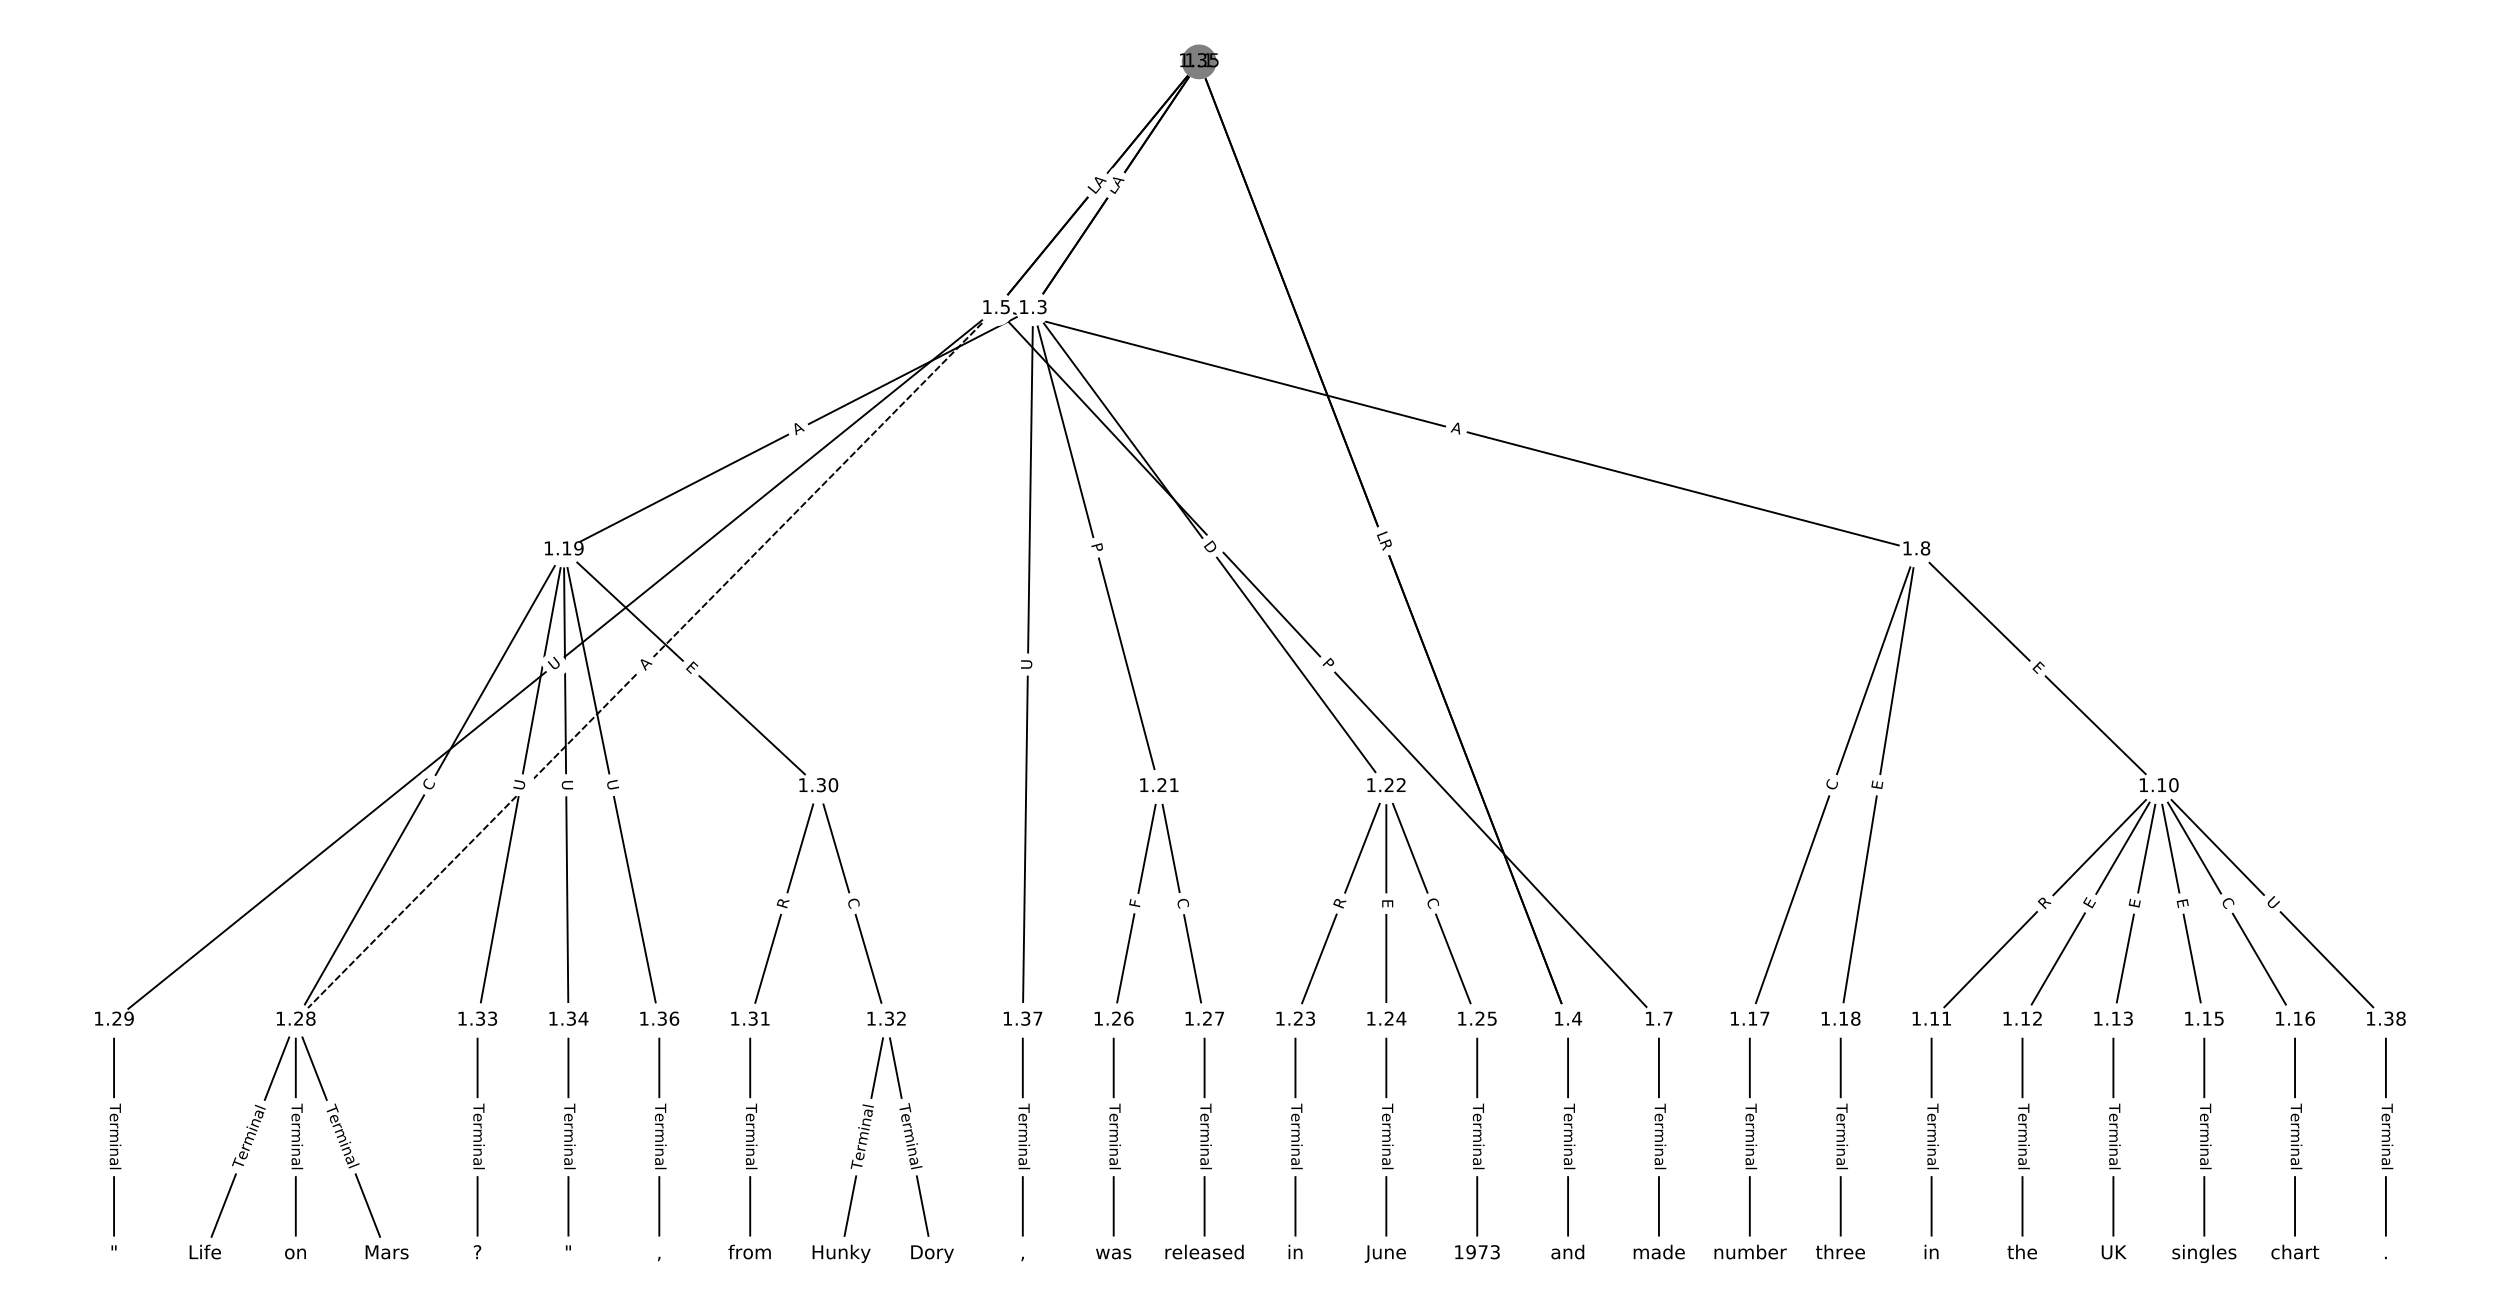 <?xml version="1.0" encoding="UTF-8"?>
<!DOCTYPE svg  PUBLIC '-//W3C//DTD SVG 1.1//EN'  'http://www.w3.org/Graphics/SVG/1.1/DTD/svg11.dtd'>
<svg width="1317.3pt" height="693.33pt" version="1.1" viewBox="0 0 1317.3 693.33" xmlns="http://www.w3.org/2000/svg" xmlns:xlink="http://www.w3.org/1999/xlink">
<defs>
<style type="text/css">*{stroke-linecap:butt;stroke-linejoin:round;}</style>
</defs>
<path d="m0 693.33h1317.3v-693.33h-1317.3z" fill="#fff"/>
<g fill="none" stroke="#000">
<path d="m631.86 32.622-87.523 130.06" clip-path="url(#a)"/>
<path d="m631.86 32.622 194.4 505.04" clip-path="url(#a)"/>
<path d="m631.86 32.622-106.88 130.06" clip-path="url(#a)"/>
<path d="m544.34 162.68-247.21 127.16" clip-path="url(#a)"/>
<path d="m544.34 162.68 66.44 251.93" clip-path="url(#a)"/>
<path d="m544.34 162.68 186.15 251.93" clip-path="url(#a)"/>
<path d="m544.34 162.68-5.387 374.98" clip-path="url(#a)"/>
<path d="m826.26 537.66v123.05" clip-path="url(#a)"/>
<path d="m524.99 162.68 349.16 374.98" clip-path="url(#a)"/>
<path d="m524.99 162.68 484.83 127.16" clip-path="url(#a)"/>
<path d="m524.99 162.68-369.11 374.98" clip-path="url(#a)" stroke-dasharray="3.7,1.6"/>
<path d="m524.99 162.68-464.88 374.98" clip-path="url(#a)"/>
<path d="m874.15 537.66v123.05" clip-path="url(#a)"/>
<path d="m1009.8 289.85 127.69 124.76" clip-path="url(#a)"/>
<path d="m1009.8 289.85-87.789 247.81" clip-path="url(#a)"/>
<path d="m1009.8 289.85-39.904 247.81" clip-path="url(#a)"/>
<path d="m1137.5 414.61-119.71 123.05" clip-path="url(#a)"/>
<path d="m1137.5 414.61-71.827 123.05" clip-path="url(#a)"/>
<path d="m1137.5 414.61-23.942 123.05" clip-path="url(#a)"/>
<path d="m1137.5 414.61 23.942 123.05" clip-path="url(#a)"/>
<path d="m1137.5 414.61 71.827 123.05" clip-path="url(#a)"/>
<path d="m1137.5 414.61 119.71 123.05" clip-path="url(#a)"/>
<path d="m1017.8 537.66v123.05" clip-path="url(#a)"/>
<path d="m1065.7 537.66v123.05" clip-path="url(#a)"/>
<path d="m1113.6 537.66v123.05" clip-path="url(#a)"/>
<path d="m1161.5 537.66v123.05" clip-path="url(#a)"/>
<path d="m1209.3 537.66v123.05" clip-path="url(#a)"/>
<path d="m922.03 537.66v123.05" clip-path="url(#a)"/>
<path d="m969.92 537.66v123.05" clip-path="url(#a)"/>
<path d="m297.14 289.85-141.26 247.81" clip-path="url(#a)"/>
<path d="m297.14 289.85 134.08 124.76" clip-path="url(#a)"/>
<path d="m297.14 289.85-45.491 247.81" clip-path="url(#a)"/>
<path d="m297.14 289.85 2.394 247.81" clip-path="url(#a)"/>
<path d="m297.14 289.85 50.279 247.81" clip-path="url(#a)"/>
<path d="m610.78 414.61-23.942 123.05" clip-path="url(#a)"/>
<path d="m610.78 414.61 23.942 123.05" clip-path="url(#a)"/>
<path d="m730.49 414.61-47.885 123.05" clip-path="url(#a)"/>
<path d="m730.49 414.61v123.05" clip-path="url(#a)"/>
<path d="m730.49 414.61 47.885 123.05" clip-path="url(#a)"/>
<path d="m682.61 537.66v123.05" clip-path="url(#a)"/>
<path d="m730.49 537.66v123.05" clip-path="url(#a)"/>
<path d="m778.38 537.66v123.05" clip-path="url(#a)"/>
<path d="m586.84 537.66v123.05" clip-path="url(#a)"/>
<path d="m634.72 537.66v123.05" clip-path="url(#a)"/>
<path d="m155.88 537.66-47.885 123.05" clip-path="url(#a)"/>
<path d="m155.88 537.66v123.05" clip-path="url(#a)"/>
<path d="m155.88 537.66 47.885 123.05" clip-path="url(#a)"/>
<path d="m60.105 537.66v123.05" clip-path="url(#a)"/>
<path d="m431.21 414.61-35.914 123.05" clip-path="url(#a)"/>
<path d="m431.21 414.61 35.914 123.05" clip-path="url(#a)"/>
<path d="m395.3 537.66v123.05" clip-path="url(#a)"/>
<path d="m467.13 537.66-23.942 123.05" clip-path="url(#a)"/>
<path d="m467.13 537.66 23.942 123.05" clip-path="url(#a)"/>
<path d="m251.65 537.66v123.05" clip-path="url(#a)"/>
<path d="m299.53 537.66v123.05" clip-path="url(#a)"/>
<path d="m631.86 32.622-87.523 130.06" clip-path="url(#a)"/>
<path d="m631.86 32.622 194.4 505.04" clip-path="url(#a)"/>
<path d="m631.86 32.622-106.88 130.06" clip-path="url(#a)"/>
<path d="m347.41 537.66v123.05" clip-path="url(#a)"/>
<path d="m538.95 537.66v123.05" clip-path="url(#a)"/>
<path d="m1257.2 537.66v123.05" clip-path="url(#a)"/>
</g>
<path d="m591.63 103.65 3.359-4.991q1.34-1.991-0.651-3.331l-6.423-4.323q-1.991-1.34-3.331 0.651l-3.359 4.991q-1.34 1.991 0.651 3.331l6.423 4.323q1.991 1.34 3.331-0.651z" clip-path="url(#a)" fill="#fff" stroke="#fff"/>
<g clip-path="url(#a)">
<defs>
<path id="y" d="m9.812 72.906h9.859v-29.891h35.844v29.891h9.859v-72.906h-9.859v34.719h-35.844v-34.719h-9.859z"/>
</defs>
<g transform="translate(588.25 101.38) rotate(-56.062) scale(.08 -.08)">
<use xlink:href="#y"/>
</g>
</g>
<path d="m722.41 285.31 1.601 4.16q0.862 2.24 3.102 1.378l7.226-2.781q2.24-0.862 1.378-3.102l-1.601-4.16q-0.862-2.24-3.102-1.378l-7.226 2.781q-2.24 0.862-1.378 3.102z" clip-path="url(#a)" fill="#fff" stroke="#fff"/>
<g clip-path="url(#a)">
<defs>
<path id="r" d="m9.812 72.906h9.859v-64.609h35.5v-8.297h-45.359z"/>
</defs>
<g transform="translate(726.2 283.85) rotate(68.947) scale(.08 -.08)">
<use xlink:href="#r"/>
</g>
</g>
<path d="m581.36 103.96 3.82-4.648q1.524-1.854-0.331-3.378l-5.982-4.916q-1.854-1.524-3.378 0.331l-3.82 4.648q-1.524 1.854 0.331 3.378l5.982 4.916q1.854 1.524 3.378-0.331z" clip-path="url(#a)" fill="#fff" stroke="#fff"/>
<g clip-path="url(#a)">
<g transform="translate(578.22 101.38) rotate(-50.589) scale(.08 -.08)">
<use xlink:href="#y"/>
</g>
</g>
<path d="m421.17 233.09 4.866-2.503q2.134-1.098 1.036-3.232l-3.542-6.885q-1.098-2.134-3.232-1.036l-4.866 2.503q-2.134 1.098-1.036 3.232l3.542 6.885q1.098 2.134 3.232 1.036z" clip-path="url(#a)" fill="#fff" stroke="#fff"/>
<g clip-path="url(#a)">
<defs>
<path id="s" d="m34.188 63.188-13.391-36.281h26.812zm-5.578 9.719h11.188l27.781-72.906h-10.25l-6.641 18.703h-32.859l-6.641-18.703h-10.406z"/>
</defs>
<g transform="translate(419.32 229.48) rotate(-27.222) scale(.08 -.08)">
<use xlink:href="#s"/>
</g>
</g>
<path d="m570.88 287.91 1.23 4.664q0.612 2.321 2.933 1.709l7.487-1.974q2.321-0.612 1.709-2.933l-1.23-4.664q-0.612-2.321-2.933-1.709l-7.487 1.974q-2.321 0.612-1.709 2.933z" clip-path="url(#a)" fill="#fff" stroke="#fff"/>
<g clip-path="url(#a)">
<defs>
<path id="ah" d="m19.672 64.797v-27.391h12.406q6.891 0 10.641 3.562 3.766 3.562 3.766 10.156 0 6.547-3.766 10.109-3.75 3.562-10.641 3.562zm-9.859 8.109h22.266q12.266 0 18.531-5.547 6.281-5.547 6.281-16.234 0-10.797-6.281-16.312-6.266-5.516-18.531-5.516h-12.406v-29.297h-9.859z"/>
</defs>
<g transform="translate(574.81 286.88) rotate(75.226) scale(.08 -.08)">
<use xlink:href="#ah"/>
</g>
</g>
<path d="m630.54 289.9 3.661 4.954q1.426 1.93 3.357 0.504l6.227-4.601q1.93-1.426 0.504-3.357l-3.661-4.954q-1.426-1.93-3.357-0.504l-6.227 4.601q-1.93 1.426-0.504 3.357z" clip-path="url(#a)" fill="#fff" stroke="#fff"/>
<g clip-path="url(#a)">
<defs>
<path id="ai" d="m19.672 64.797v-56.688h11.922q15.094 0 22.094 6.828 7 6.844 7 21.594 0 14.641-7 21.453t-22.094 6.812zm-9.859 8.109h20.266q21.188 0 31.094-8.812 9.922-8.812 9.922-27.562 0-18.859-9.969-27.703-9.953-8.828-31.047-8.828h-20.266z"/>
</defs>
<g transform="translate(633.81 287.48) rotate(53.539) scale(.08 -.08)">
<use xlink:href="#ai"/>
</g>
</g>
<path d="m547.88 353.19 0.084-5.854q0.034-2.4-2.365-2.434l-7.742-0.111q-2.4-0.034-2.434 2.365l-0.084 5.854q-0.034 2.4 2.365 2.434l7.742 0.111q2.4 0.034 2.434-2.365z" clip-path="url(#a)" fill="#fff" stroke="#fff"/>
<g clip-path="url(#a)">
<defs>
<path id="o" d="m8.688 72.906h9.922v-44.297q0-11.719 4.234-16.875 4.25-5.141 13.781-5.141 9.469 0 13.719 5.141 4.25 5.156 4.25 16.875v44.297h9.906v-45.516q0-14.25-7.062-21.531-7.047-7.281-20.812-7.281-13.828 0-20.891 7.281-7.047 7.281-7.047 21.531z"/>
</defs>
<g transform="translate(543.81 353.13) rotate(-89.177) scale(.08 -.08)">
<use xlink:href="#o"/>
</g>
</g>
<path d="m819.99 581.54v35.285q0 2.4 2.4 2.4h7.742q2.4 0 2.4-2.4v-35.285q0-2.4-2.4-2.4h-7.742q-2.4 0-2.4 2.4z" clip-path="url(#a)" fill="#fff" stroke="#fff"/>
<g clip-path="url(#a)">
<defs>
<path id="l" d="m-0.297 72.906h61.672v-8.312h-25.875v-64.594h-9.906v64.594h-25.891z"/>
<path id="d" d="m56.203 29.594v-4.391h-41.312q0.594-9.281 5.594-14.141t13.938-4.859q5.172 0 10.031 1.266t9.656 3.812v-8.5q-4.844-2.047-9.922-3.125t-10.297-1.078q-13.094 0-20.734 7.609-7.641 7.625-7.641 20.625 0 13.422 7.25 21.297 7.25 7.891 19.562 7.891 11.031 0 17.453-7.109 6.422-7.094 6.422-19.297zm-8.984 2.641q-0.094 7.359-4.125 11.75-4.031 4.406-10.672 4.406-7.516 0-12.031-4.25t-5.203-11.969z"/>
<path id="g" d="m41.109 46.297q-1.516 0.875-3.297 1.281-1.781 0.422-3.922 0.422-7.625 0-11.703-4.953t-4.078-14.234v-28.812h-9.031v54.688h9.031v-8.5q2.844 4.984 7.375 7.391 4.547 2.422 11.047 2.422 0.922 0 2.047-0.125 1.125-0.109 2.484-0.359z"/>
<path id="j" d="m52 44.188q3.375 6.062 8.062 8.938t11.031 2.875q8.547 0 13.188-5.984 4.641-5.969 4.641-17v-33.016h-9.031v32.719q0 7.859-2.797 11.656-2.781 3.812-8.484 3.812-6.984 0-11.047-4.641-4.047-4.625-4.047-12.641v-30.906h-9.031v32.719q0 7.906-2.781 11.688t-8.594 3.781q-6.891 0-10.953-4.656-4.047-4.656-4.047-12.625v-30.906h-9.031v54.688h9.031v-8.5q3.078 5.031 7.375 7.422t10.203 2.391q5.969 0 10.141-3.031 4.172-3.016 6.172-8.781z"/>
<path id="i" d="m9.422 54.688h8.984v-54.688h-8.984zm0 21.297h8.984v-11.391h-8.984z"/>
<path id="f" d="m54.891 33.016v-33.016h-8.984v32.719q0 7.766-3.031 11.609-3.031 3.859-9.078 3.859-7.281 0-11.484-4.641-4.203-4.625-4.203-12.641v-30.906h-9.031v54.688h9.031v-8.5q3.234 4.938 7.594 7.375 4.375 2.438 10.094 2.438 9.422 0 14.25-5.828 4.844-5.828 4.844-17.156z"/>
<path id="h" d="m34.281 27.484q-10.891 0-15.094-2.484t-4.203-8.5q0-4.781 3.156-7.594 3.156-2.797 8.562-2.797 7.484 0 12 5.297t4.516 14.078v2zm17.922 3.719v-31.203h-8.984v8.297q-3.078-4.969-7.672-7.344t-11.234-2.375q-8.391 0-13.359 4.719-4.953 4.719-4.953 12.625 0 9.219 6.172 13.906 6.188 4.688 18.438 4.688h12.609v0.891q0 6.203-4.078 9.594t-11.453 3.391q-4.688 0-9.141-1.125-4.438-1.125-8.531-3.375v8.312q4.922 1.906 9.562 2.844 4.641 0.953 9.031 0.953 11.875 0 17.734-6.156 5.859-6.141 5.859-18.641z"/>
<path id="k" d="m9.422 75.984h8.984v-75.984h-8.984z"/>
</defs>
<g transform="translate(824.06 581.54) rotate(90) scale(.08 -.08)">
<use xlink:href="#l"/>
<use x="60.818" xlink:href="#d"/>
<use x="122.342" xlink:href="#g"/>
<use x="163.439" xlink:href="#j"/>
<use x="260.852" xlink:href="#i"/>
<use x="288.635" xlink:href="#f"/>
<use x="352.014" xlink:href="#h"/>
<use x="413.293" xlink:href="#k"/>
</g>
</g>
<path d="m693.34 352.68 3.287 3.53q1.635 1.756 3.392 0.121l5.666-5.276q1.756-1.635 0.121-3.392l-3.287-3.53q-1.635-1.756-3.392-0.121l-5.666 5.276q-1.756 1.635-0.121 3.392z" clip-path="url(#a)" fill="#fff" stroke="#fff"/>
<g clip-path="url(#a)">
<g transform="translate(696.31 349.91) rotate(47.042) scale(.08 -.08)">
<use xlink:href="#ah"/>
</g>
</g>
<path d="m763.17 231.64 5.293 1.388q2.321 0.609 2.93-1.713l1.964-7.489q0.609-2.321-1.713-2.93l-5.293-1.388q-2.321-0.609-2.93 1.713l-1.964 7.489q-0.609 2.321 1.713 2.93z" clip-path="url(#a)" fill="#fff" stroke="#fff"/>
<g clip-path="url(#a)">
<g transform="translate(764.2 227.71) rotate(14.697) scale(.08 -.08)">
<use xlink:href="#s"/>
</g>
</g>
<path d="m342.98 356.52 3.839-3.9q1.684-1.71-0.027-3.394l-5.518-5.431q-1.71-1.684-3.394 0.027l-3.839 3.9q-1.684 1.71 0.027 3.394l5.518 5.431q1.71 1.684 3.394-0.027z" clip-path="url(#a)" fill="#fff" stroke="#fff"/>
<g clip-path="url(#a)">
<g transform="translate(340.09 353.67) rotate(-45.452) scale(.08 -.08)">
<use xlink:href="#s"/>
</g>
</g>
<path d="m294.21 356.89 4.557-3.676q1.868-1.507 0.361-3.375l-4.861-6.026q-1.507-1.868-3.375-0.361l-4.557 3.676q-1.868 1.507-0.361 3.375l4.861 6.026q1.507 1.868 3.375 0.361z" clip-path="url(#a)" fill="#fff" stroke="#fff"/>
<g clip-path="url(#a)">
<g transform="translate(291.65 353.73) rotate(-38.89) scale(.08 -.08)">
<use xlink:href="#o"/>
</g>
</g>
<path d="m867.88 581.54v35.285q0 2.4 2.4 2.4h7.742q2.4 0 2.4-2.4v-35.285q0-2.4-2.4-2.4h-7.742q-2.4 0-2.4 2.4z" clip-path="url(#a)" fill="#fff" stroke="#fff"/>
<g clip-path="url(#a)">
<g transform="translate(871.94 581.54) rotate(90) scale(.08 -.08)">
<use xlink:href="#l"/>
<use x="60.818" xlink:href="#d"/>
<use x="122.342" xlink:href="#g"/>
<use x="163.439" xlink:href="#j"/>
<use x="260.852" xlink:href="#i"/>
<use x="288.635" xlink:href="#f"/>
<use x="352.014" xlink:href="#h"/>
<use x="413.293" xlink:href="#k"/>
</g>
</g>
<path d="m1067.5 354.95 3.616 3.533q1.717 1.677 3.394-0.039l5.411-5.538q1.677-1.717-0.039-3.394l-3.616-3.533q-1.717-1.677-3.394 0.039l-5.411 5.538q-1.677 1.717 0.039 3.394z" clip-path="url(#a)" fill="#fff" stroke="#fff"/>
<g clip-path="url(#a)">
<defs>
<path id="p" d="m9.812 72.906h46.094v-8.312h-36.234v-21.578h34.719v-8.297h-34.719v-26.422h37.109v-8.297h-46.969z"/>
</defs>
<g transform="translate(1070.3 352.04) rotate(44.335) scale(.08 -.08)">
<use xlink:href="#p"/>
</g>
</g>
<path d="m970.91 418.48 1.865-5.266q0.801-2.262-1.461-3.064l-7.298-2.585q-2.262-0.801-3.064 1.461l-1.865 5.266q-0.801 2.262 1.461 3.064l7.298 2.585q2.262 0.801 3.064-1.461z" clip-path="url(#a)" fill="#fff" stroke="#fff"/>
<g clip-path="url(#a)">
<defs>
<path id="q" d="m64.406 67.281v-10.391q-4.984 4.641-10.625 6.922-5.641 2.297-11.984 2.297-12.5 0-19.141-7.641t-6.641-22.094q0-14.406 6.641-22.047t19.141-7.641q6.344 0 11.984 2.297t10.625 6.938v-10.312q-5.172-3.516-10.969-5.281-5.781-1.75-12.219-1.75-16.562 0-26.094 10.125-9.516 10.141-9.516 27.672 0 17.578 9.516 27.703 9.531 10.141 26.094 10.141 6.531 0 12.312-1.734 5.797-1.734 10.875-5.203z"/>
</defs>
<g transform="translate(967.08 417.12) rotate(-70.493) scale(.08 -.08)">
<use xlink:href="#q"/>
</g>
</g>
<path d="m995.66 417.25 0.804-4.991q0.382-2.369-1.988-2.751l-7.644-1.231q-2.369-0.382-2.751 1.988l-0.804 4.991q-0.382 2.369 1.988 2.751l7.644 1.231q2.369 0.382 2.751-1.988z" clip-path="url(#a)" fill="#fff" stroke="#fff"/>
<g clip-path="url(#a)">
<g transform="translate(991.65 416.6) rotate(-80.852) scale(.08 -.08)">
<use xlink:href="#p"/>
</g>
</g>
<path d="m1080.2 482.5 3.876-3.984q1.674-1.72-0.047-3.394l-5.55-5.399q-1.72-1.674-3.394 0.047l-3.876 3.984q-1.674 1.72 0.047 3.394l5.55 5.399q1.72 1.674 3.394-0.047z" clip-path="url(#a)" fill="#fff" stroke="#fff"/>
<g clip-path="url(#a)">
<defs>
<path id="v" d="m44.391 34.188q3.172-1.078 6.172-4.594t6.031-9.672l10.016-19.922h-10.609l-9.312 18.703q-3.625 7.328-7.016 9.719t-9.25 2.391h-10.75v-30.812h-9.859v72.906h22.266q12.5 0 18.656-5.234 6.156-5.219 6.156-15.766 0-6.891-3.203-11.438-3.203-4.531-9.297-6.281zm-24.719 30.609v-25.875h12.406q7.125 0 10.766 3.297t3.641 9.688-3.641 9.641-10.766 3.25z"/>
</defs>
<g transform="translate(1077.3 479.67) rotate(-45.788) scale(.08 -.08)">
<use xlink:href="#v"/>
</g>
</g>
<path d="m1105.7 481.48 2.548-4.366q1.21-2.073-0.863-3.283l-6.687-3.903q-2.073-1.21-3.283 0.863l-2.548 4.366q-1.21 2.073 0.863 3.283l6.687 3.903q2.073 1.21 3.283-0.863z" clip-path="url(#a)" fill="#fff" stroke="#fff"/>
<g clip-path="url(#a)">
<g transform="translate(1102.2 479.43) rotate(-59.727) scale(.08 -.08)">
<use xlink:href="#p"/>
</g>
</g>
<path d="m1131.2 479.81 0.965-4.962q0.458-2.356-1.897-2.814l-7.6-1.479q-2.356-0.458-2.814 1.897l-0.965 4.962q-0.458 2.356 1.897 2.814l7.6 1.479q2.356 0.458 2.814-1.897z" clip-path="url(#a)" fill="#fff" stroke="#fff"/>
<g clip-path="url(#a)">
<g transform="translate(1127.2 479.04) rotate(-78.989) scale(.08 -.08)">
<use xlink:href="#p"/>
</g>
</g>
<path d="m1142.8 474.85 0.965 4.962q0.458 2.356 2.814 1.897l7.6-1.479q2.356-0.458 1.897-2.814l-0.965-4.962q-0.458-2.356-2.814-1.897l-7.6 1.479q-2.356 0.458-1.897 2.814z" clip-path="url(#a)" fill="#fff" stroke="#fff"/>
<g clip-path="url(#a)">
<g transform="translate(1146.8 474.08) rotate(78.989) scale(.08 -.08)">
<use xlink:href="#p"/>
</g>
</g>
<path d="m1166.6 476.89 2.816 4.824q1.21 2.073 3.283 0.863l6.687-3.903q2.073-1.21 0.863-3.283l-2.816-4.824q-1.21-2.073-3.283-0.863l-6.687 3.903q-2.073 1.21-0.863 3.283z" clip-path="url(#a)" fill="#fff" stroke="#fff"/>
<g clip-path="url(#a)">
<g transform="translate(1170.1 474.84) rotate(59.727) scale(.08 -.08)">
<use xlink:href="#q"/>
</g>
</g>
<path d="m1190.8 478.41 4.083 4.197q1.674 1.72 3.394 0.047l5.55-5.399q1.72-1.674 0.047-3.394l-4.083-4.197q-1.674-1.72-3.394-0.047l-5.55 5.399q-1.72 1.674-0.047 3.394z" clip-path="url(#a)" fill="#fff" stroke="#fff"/>
<g clip-path="url(#a)">
<g transform="translate(1193.7 475.58) rotate(45.788) scale(.08 -.08)">
<use xlink:href="#o"/>
</g>
</g>
<path d="m1011.5 581.54v35.285q0 2.4 2.4 2.4h7.742q2.4 0 2.4-2.4v-35.285q0-2.4-2.4-2.4h-7.742q-2.4 0-2.4 2.4z" clip-path="url(#a)" fill="#fff" stroke="#fff"/>
<g clip-path="url(#a)">
<g transform="translate(1015.6 581.54) rotate(90) scale(.08 -.08)">
<use xlink:href="#l"/>
<use x="60.818" xlink:href="#d"/>
<use x="122.342" xlink:href="#g"/>
<use x="163.439" xlink:href="#j"/>
<use x="260.852" xlink:href="#i"/>
<use x="288.635" xlink:href="#f"/>
<use x="352.014" xlink:href="#h"/>
<use x="413.293" xlink:href="#k"/>
</g>
</g>
<path d="m1059.4 581.54v35.285q0 2.4 2.4 2.4h7.742q2.4 0 2.4-2.4v-35.285q0-2.4-2.4-2.4h-7.742q-2.4 0-2.4 2.4z" clip-path="url(#a)" fill="#fff" stroke="#fff"/>
<g clip-path="url(#a)">
<g transform="translate(1063.5 581.54) rotate(90) scale(.08 -.08)">
<use xlink:href="#l"/>
<use x="60.818" xlink:href="#d"/>
<use x="122.342" xlink:href="#g"/>
<use x="163.439" xlink:href="#j"/>
<use x="260.852" xlink:href="#i"/>
<use x="288.635" xlink:href="#f"/>
<use x="352.014" xlink:href="#h"/>
<use x="413.293" xlink:href="#k"/>
</g>
</g>
<path d="m1107.3 581.54v35.285q0 2.4 2.4 2.4h7.742q2.4 0 2.4-2.4v-35.285q0-2.4-2.4-2.4h-7.742q-2.4 0-2.4 2.4z" clip-path="url(#a)" fill="#fff" stroke="#fff"/>
<g clip-path="url(#a)">
<g transform="translate(1111.4 581.54) rotate(90) scale(.08 -.08)">
<use xlink:href="#l"/>
<use x="60.818" xlink:href="#d"/>
<use x="122.342" xlink:href="#g"/>
<use x="163.439" xlink:href="#j"/>
<use x="260.852" xlink:href="#i"/>
<use x="288.635" xlink:href="#f"/>
<use x="352.014" xlink:href="#h"/>
<use x="413.293" xlink:href="#k"/>
</g>
</g>
<path d="m1155.2 581.54v35.285q0 2.4 2.4 2.4h7.742q2.4 0 2.4-2.4v-35.285q0-2.4-2.4-2.4h-7.742q-2.4 0-2.4 2.4z" clip-path="url(#a)" fill="#fff" stroke="#fff"/>
<g clip-path="url(#a)">
<g transform="translate(1159.3 581.54) rotate(90) scale(.08 -.08)">
<use xlink:href="#l"/>
<use x="60.818" xlink:href="#d"/>
<use x="122.342" xlink:href="#g"/>
<use x="163.439" xlink:href="#j"/>
<use x="260.852" xlink:href="#i"/>
<use x="288.635" xlink:href="#f"/>
<use x="352.014" xlink:href="#h"/>
<use x="413.293" xlink:href="#k"/>
</g>
</g>
<path d="m1203.1 581.54v35.285q0 2.4 2.4 2.4h7.742q2.4 0 2.4-2.4v-35.285q0-2.4-2.4-2.4h-7.742q-2.4 0-2.4 2.4z" clip-path="url(#a)" fill="#fff" stroke="#fff"/>
<g clip-path="url(#a)">
<g transform="translate(1207.1 581.54) rotate(90) scale(.08 -.08)">
<use xlink:href="#l"/>
<use x="60.818" xlink:href="#d"/>
<use x="122.342" xlink:href="#g"/>
<use x="163.439" xlink:href="#j"/>
<use x="260.852" xlink:href="#i"/>
<use x="288.635" xlink:href="#f"/>
<use x="352.014" xlink:href="#h"/>
<use x="413.293" xlink:href="#k"/>
</g>
</g>
<path d="m915.76 581.54v35.285q0 2.4 2.4 2.4h7.742q2.4 0 2.4-2.4v-35.285q0-2.4-2.4-2.4h-7.742q-2.4 0-2.4 2.4z" clip-path="url(#a)" fill="#fff" stroke="#fff"/>
<g clip-path="url(#a)">
<g transform="translate(919.83 581.54) rotate(90) scale(.08 -.08)">
<use xlink:href="#l"/>
<use x="60.818" xlink:href="#d"/>
<use x="122.342" xlink:href="#g"/>
<use x="163.439" xlink:href="#j"/>
<use x="260.852" xlink:href="#i"/>
<use x="288.635" xlink:href="#f"/>
<use x="352.014" xlink:href="#h"/>
<use x="413.293" xlink:href="#k"/>
</g>
</g>
<path d="m963.65 581.54v35.285q0 2.4 2.4 2.4h7.742q2.4 0 2.4-2.4v-35.285q0-2.4-2.4-2.4h-7.742q-2.4 0-2.4 2.4z" clip-path="url(#a)" fill="#fff" stroke="#fff"/>
<g clip-path="url(#a)">
<g transform="translate(967.71 581.54) rotate(90) scale(.08 -.08)">
<use xlink:href="#l"/>
<use x="60.818" xlink:href="#d"/>
<use x="122.342" xlink:href="#g"/>
<use x="163.439" xlink:href="#j"/>
<use x="260.852" xlink:href="#i"/>
<use x="288.635" xlink:href="#f"/>
<use x="352.014" xlink:href="#h"/>
<use x="413.293" xlink:href="#k"/>
</g>
</g>
<path d="m230.57 419.29 2.766-4.853q1.188-2.085-0.897-3.274l-6.726-3.834q-2.085-1.188-3.274 0.897l-2.766 4.853q-1.188 2.085 0.897 3.274l6.726 3.834q2.085 1.188 3.274-0.897z" clip-path="url(#a)" fill="#fff" stroke="#fff"/>
<g clip-path="url(#a)">
<g transform="translate(227.04 417.27) rotate(-60.316) scale(.08 -.08)">
<use xlink:href="#q"/>
</g>
</g>
<path d="m358.05 355.1 3.701 3.444q1.757 1.635 3.392-0.122l5.274-5.668q1.635-1.757-0.122-3.392l-3.701-3.444q-1.757-1.635-3.392 0.122l-5.274 5.668q-1.635 1.757 0.122 3.392z" clip-path="url(#a)" fill="#fff" stroke="#fff"/>
<g clip-path="url(#a)">
<g transform="translate(360.82 352.12) rotate(42.939) scale(.08 -.08)">
<use xlink:href="#p"/>
</g>
</g>
<path d="m280.03 417.77 1.057-5.759q0.433-2.361-1.927-2.794l-7.615-1.398q-2.361-0.433-2.794 1.927l-1.057 5.759q-0.433 2.361 1.927 2.794l7.615 1.398q2.361 0.433 2.794-1.927z" clip-path="url(#a)" fill="#fff" stroke="#fff"/>
<g clip-path="url(#a)">
<g transform="translate(276.03 417.03) rotate(-79.598) scale(.08 -.08)">
<use xlink:href="#o"/>
</g>
</g>
<path d="m292.03 410.89 0.057 5.855q0.023 2.4 2.423 2.377l7.742-0.075q2.4-0.023 2.377-2.423l-0.057-5.855q-0.023-2.4-2.423-2.377l-7.742 0.075q-2.4 0.023-2.377 2.423z" clip-path="url(#a)" fill="#fff" stroke="#fff"/>
<g clip-path="url(#a)">
<g transform="translate(296.1 410.85) rotate(89.446) scale(.08 -.08)">
<use xlink:href="#o"/>
</g>
</g>
<path d="m315.55 412.13 1.164 5.738q0.477 2.352 2.829 1.875l7.588-1.54q2.352-0.477 1.875-2.829l-1.164-5.738q-0.477-2.352-2.829-1.875l-7.588 1.54q-2.352 0.477-1.875 2.829z" clip-path="url(#a)" fill="#fff" stroke="#fff"/>
<g clip-path="url(#a)">
<g transform="translate(319.53 411.32) rotate(78.531) scale(.08 -.08)">
<use xlink:href="#o"/>
</g>
</g>
<path d="m604.53 479.59 0.879-4.516q0.458-2.356-1.897-2.814l-7.6-1.479q-2.356-0.458-2.814 1.897l-0.879 4.516q-0.458 2.356 1.897 2.814l7.6 1.479q2.356 0.458 2.814-1.897z" clip-path="url(#a)" fill="#fff" stroke="#fff"/>
<g clip-path="url(#a)">
<defs>
<path id="at" d="m9.812 72.906h41.891v-8.312h-32.031v-21.484h28.906v-8.297h-28.906v-34.812h-9.859z"/>
</defs>
<g transform="translate(600.54 478.82) rotate(-78.989) scale(.08 -.08)">
<use xlink:href="#at"/>
</g>
</g>
<path d="m616.06 474.59 1.067 5.483q0.458 2.356 2.814 1.897l7.6-1.479q2.356-0.458 1.897-2.814l-1.067-5.483q-0.458-2.356-2.814-1.897l-7.6 1.479q-2.356 0.458-1.897 2.814z" clip-path="url(#a)" fill="#fff" stroke="#fff"/>
<g clip-path="url(#a)">
<g transform="translate(620.05 473.82) rotate(78.989) scale(.08 -.08)">
<use xlink:href="#q"/>
</g>
</g>
<path d="m711.39 481 2.016-5.18q0.87-2.237-1.366-3.107l-7.215-2.808q-2.237-0.87-3.107 1.366l-2.016 5.18q-0.87 2.237 1.366 3.107l7.215 2.808q2.237 0.87 3.107-1.366z" clip-path="url(#a)" fill="#fff" stroke="#fff"/>
<g clip-path="url(#a)">
<g transform="translate(707.6 479.53) rotate(-68.737) scale(.08 -.08)">
<use xlink:href="#v"/>
</g>
</g>
<path d="m724.22 473.61v5.055q0 2.4 2.4 2.4h7.742q2.4 0 2.4-2.4v-5.055q0-2.4-2.4-2.4h-7.742q-2.4 0-2.4 2.4z" clip-path="url(#a)" fill="#fff" stroke="#fff"/>
<g clip-path="url(#a)">
<g transform="translate(728.29 473.61) rotate(90) scale(.08 -.08)">
<use xlink:href="#p"/>
</g>
</g>
<path d="m747.58 475.81 2.026 5.206q0.87 2.237 3.107 1.366l7.215-2.808q2.237-0.87 1.366-3.107l-2.026-5.206q-0.87-2.237-3.107-1.366l-7.215 2.808q-2.237 0.87-1.366 3.107z" clip-path="url(#a)" fill="#fff" stroke="#fff"/>
<g clip-path="url(#a)">
<g transform="translate(751.37 474.33) rotate(68.737) scale(.08 -.08)">
<use xlink:href="#q"/>
</g>
</g>
<path d="m676.34 581.54v35.285q0 2.4 2.4 2.4h7.742q2.4 0 2.4-2.4v-35.285q0-2.4-2.4-2.4h-7.742q-2.4 0-2.4 2.4z" clip-path="url(#a)" fill="#fff" stroke="#fff"/>
<g clip-path="url(#a)">
<g transform="translate(680.4 581.54) rotate(90) scale(.08 -.08)">
<use xlink:href="#l"/>
<use x="60.818" xlink:href="#d"/>
<use x="122.342" xlink:href="#g"/>
<use x="163.439" xlink:href="#j"/>
<use x="260.852" xlink:href="#i"/>
<use x="288.635" xlink:href="#f"/>
<use x="352.014" xlink:href="#h"/>
<use x="413.293" xlink:href="#k"/>
</g>
</g>
<path d="m724.22 581.54v35.285q0 2.4 2.4 2.4h7.742q2.4 0 2.4-2.4v-35.285q0-2.4-2.4-2.4h-7.742q-2.4 0-2.4 2.4z" clip-path="url(#a)" fill="#fff" stroke="#fff"/>
<g clip-path="url(#a)">
<g transform="translate(728.29 581.54) rotate(90) scale(.08 -.08)">
<use xlink:href="#l"/>
<use x="60.818" xlink:href="#d"/>
<use x="122.342" xlink:href="#g"/>
<use x="163.439" xlink:href="#j"/>
<use x="260.852" xlink:href="#i"/>
<use x="288.635" xlink:href="#f"/>
<use x="352.014" xlink:href="#h"/>
<use x="413.293" xlink:href="#k"/>
</g>
</g>
<path d="m772.11 581.54v35.285q0 2.4 2.4 2.4h7.742q2.4 0 2.4-2.4v-35.285q0-2.4-2.4-2.4h-7.742q-2.4 0-2.4 2.4z" clip-path="url(#a)" fill="#fff" stroke="#fff"/>
<g clip-path="url(#a)">
<g transform="translate(776.17 581.54) rotate(90) scale(.08 -.08)">
<use xlink:href="#l"/>
<use x="60.818" xlink:href="#d"/>
<use x="122.342" xlink:href="#g"/>
<use x="163.439" xlink:href="#j"/>
<use x="260.852" xlink:href="#i"/>
<use x="288.635" xlink:href="#f"/>
<use x="352.014" xlink:href="#h"/>
<use x="413.293" xlink:href="#k"/>
</g>
</g>
<path d="m580.57 581.54v35.285q0 2.4 2.4 2.4h7.742q2.4 0 2.4-2.4v-35.285q0-2.4-2.4-2.4h-7.742q-2.4 0-2.4 2.4z" clip-path="url(#a)" fill="#fff" stroke="#fff"/>
<g clip-path="url(#a)">
<g transform="translate(584.63 581.54) rotate(90) scale(.08 -.08)">
<use xlink:href="#l"/>
<use x="60.818" xlink:href="#d"/>
<use x="122.342" xlink:href="#g"/>
<use x="163.439" xlink:href="#j"/>
<use x="260.852" xlink:href="#i"/>
<use x="288.635" xlink:href="#f"/>
<use x="352.014" xlink:href="#h"/>
<use x="413.293" xlink:href="#k"/>
</g>
</g>
<path d="m628.45 581.54v35.285q0 2.4 2.4 2.4h7.742q2.4 0 2.4-2.4v-35.285q0-2.4-2.4-2.4h-7.742q-2.4 0-2.4 2.4z" clip-path="url(#a)" fill="#fff" stroke="#fff"/>
<g clip-path="url(#a)">
<g transform="translate(632.52 581.54) rotate(90) scale(.08 -.08)">
<use xlink:href="#l"/>
<use x="60.818" xlink:href="#d"/>
<use x="122.342" xlink:href="#g"/>
<use x="163.439" xlink:href="#j"/>
<use x="260.852" xlink:href="#i"/>
<use x="288.635" xlink:href="#f"/>
<use x="352.014" xlink:href="#h"/>
<use x="413.293" xlink:href="#k"/>
</g>
</g>
<path d="m131.38 617.9 12.796-32.883q0.87-2.237-1.366-3.107l-7.215-2.808q-2.237-0.87-3.107 1.366l-12.796 32.883q-0.87 2.237 1.366 3.107l7.215 2.808q2.237 0.87 3.107-1.366z" clip-path="url(#a)" fill="#fff" stroke="#fff"/>
<g clip-path="url(#a)">
<g transform="translate(127.59 616.43) rotate(-68.737) scale(.08 -.08)">
<use xlink:href="#l"/>
<use x="60.818" xlink:href="#d"/>
<use x="122.342" xlink:href="#g"/>
<use x="163.439" xlink:href="#j"/>
<use x="260.852" xlink:href="#i"/>
<use x="288.635" xlink:href="#f"/>
<use x="352.014" xlink:href="#h"/>
<use x="413.293" xlink:href="#k"/>
</g>
</g>
<path d="m149.6 581.54v35.285q0 2.4 2.4 2.4h7.742q2.4 0 2.4-2.4v-35.285q0-2.4-2.4-2.4h-7.742q-2.4 0-2.4 2.4z" clip-path="url(#a)" fill="#fff" stroke="#fff"/>
<g clip-path="url(#a)">
<g transform="translate(153.67 581.54) rotate(90) scale(.08 -.08)">
<use xlink:href="#l"/>
<use x="60.818" xlink:href="#d"/>
<use x="122.342" xlink:href="#g"/>
<use x="163.439" xlink:href="#j"/>
<use x="260.852" xlink:href="#i"/>
<use x="288.635" xlink:href="#f"/>
<use x="352.014" xlink:href="#h"/>
<use x="413.293" xlink:href="#k"/>
</g>
</g>
<path d="m167.58 585.02 12.796 32.883q0.87 2.237 3.107 1.366l7.215-2.808q2.237-0.87 1.366-3.107l-12.796-32.883q-0.87-2.237-3.107-1.366l-7.215 2.808q-2.237 0.87-1.366 3.107z" clip-path="url(#a)" fill="#fff" stroke="#fff"/>
<g clip-path="url(#a)">
<g transform="translate(171.36 583.55) rotate(68.737) scale(.08 -.08)">
<use xlink:href="#l"/>
<use x="60.818" xlink:href="#d"/>
<use x="122.342" xlink:href="#g"/>
<use x="163.439" xlink:href="#j"/>
<use x="260.852" xlink:href="#i"/>
<use x="288.635" xlink:href="#f"/>
<use x="352.014" xlink:href="#h"/>
<use x="413.293" xlink:href="#k"/>
</g>
</g>
<path d="m53.834 581.54v35.285q0 2.4 2.4 2.4h7.742q2.4 0 2.4-2.4v-35.285q0-2.4-2.4-2.4h-7.742q-2.4 0-2.4 2.4z" clip-path="url(#a)" fill="#fff" stroke="#fff"/>
<g clip-path="url(#a)">
<g transform="translate(57.898 581.54) rotate(90) scale(.08 -.08)">
<use xlink:href="#l"/>
<use x="60.818" xlink:href="#d"/>
<use x="122.342" xlink:href="#g"/>
<use x="163.439" xlink:href="#j"/>
<use x="260.852" xlink:href="#i"/>
<use x="288.635" xlink:href="#f"/>
<use x="352.014" xlink:href="#h"/>
<use x="413.293" xlink:href="#k"/>
</g>
</g>
<path d="m418.5 480.56 1.557-5.336q0.672-2.304-1.631-2.976l-7.432-2.169q-2.304-0.672-2.976 1.631l-1.557 5.336q-0.672 2.304 1.631 2.976l7.432 2.169q2.304 0.672 2.976-1.631z" clip-path="url(#a)" fill="#fff" stroke="#fff"/>
<g clip-path="url(#a)">
<g transform="translate(414.6 479.42) rotate(-73.73) scale(.08 -.08)">
<use xlink:href="#v"/>
</g>
</g>
<path d="m442.37 475.21 1.565 5.362q0.672 2.304 2.976 1.631l7.432-2.169q2.304-0.672 1.631-2.976l-1.565-5.362q-0.672-2.304-2.976-1.631l-7.432 2.169q-2.304 0.672-1.631 2.976z" clip-path="url(#a)" fill="#fff" stroke="#fff"/>
<g clip-path="url(#a)">
<g transform="translate(446.27 474.07) rotate(73.73) scale(.08 -.08)">
<use xlink:href="#q"/>
</g>
</g>
<path d="m389.03 581.54v35.285q0 2.4 2.4 2.4h7.742q2.4 0 2.4-2.4v-35.285q0-2.4-2.4-2.4h-7.742q-2.4 0-2.4 2.4z" clip-path="url(#a)" fill="#fff" stroke="#fff"/>
<g clip-path="url(#a)">
<g transform="translate(393.09 581.54) rotate(90) scale(.08 -.08)">
<use xlink:href="#l"/>
<use x="60.818" xlink:href="#d"/>
<use x="122.342" xlink:href="#g"/>
<use x="163.439" xlink:href="#j"/>
<use x="260.852" xlink:href="#i"/>
<use x="288.635" xlink:href="#f"/>
<use x="352.014" xlink:href="#h"/>
<use x="413.293" xlink:href="#k"/>
</g>
</g>
<path d="m457.94 617.7 6.739-34.635q0.458-2.356-1.897-2.814l-7.6-1.479q-2.356-0.458-2.814 1.897l-6.739 34.635q-0.458 2.356 1.897 2.814l7.6 1.479q2.356 0.458 2.814-1.897z" clip-path="url(#a)" fill="#fff" stroke="#fff"/>
<g clip-path="url(#a)">
<g transform="translate(453.95 616.93) rotate(-78.989) scale(.08 -.08)">
<use xlink:href="#l"/>
<use x="60.818" xlink:href="#d"/>
<use x="122.342" xlink:href="#g"/>
<use x="163.439" xlink:href="#j"/>
<use x="260.852" xlink:href="#i"/>
<use x="288.635" xlink:href="#f"/>
<use x="352.014" xlink:href="#h"/>
<use x="413.293" xlink:href="#k"/>
</g>
</g>
<path d="m469.57 583.07 6.739 34.635q0.458 2.356 2.814 1.897l7.6-1.479q2.356-0.458 1.897-2.814l-6.739-34.635q-0.458-2.356-2.814-1.897l-7.6 1.479q-2.356 0.458-1.897 2.814z" clip-path="url(#a)" fill="#fff" stroke="#fff"/>
<g clip-path="url(#a)">
<g transform="translate(473.56 582.29) rotate(78.989) scale(.08 -.08)">
<use xlink:href="#l"/>
<use x="60.818" xlink:href="#d"/>
<use x="122.342" xlink:href="#g"/>
<use x="163.439" xlink:href="#j"/>
<use x="260.852" xlink:href="#i"/>
<use x="288.635" xlink:href="#f"/>
<use x="352.014" xlink:href="#h"/>
<use x="413.293" xlink:href="#k"/>
</g>
</g>
<path d="m245.37 581.54v35.285q0 2.4 2.4 2.4h7.742q2.4 0 2.4-2.4v-35.285q0-2.4-2.4-2.4h-7.742q-2.4 0-2.4 2.4z" clip-path="url(#a)" fill="#fff" stroke="#fff"/>
<g clip-path="url(#a)">
<g transform="translate(249.44 581.54) rotate(90) scale(.08 -.08)">
<use xlink:href="#l"/>
<use x="60.818" xlink:href="#d"/>
<use x="122.342" xlink:href="#g"/>
<use x="163.439" xlink:href="#j"/>
<use x="260.852" xlink:href="#i"/>
<use x="288.635" xlink:href="#f"/>
<use x="352.014" xlink:href="#h"/>
<use x="413.293" xlink:href="#k"/>
</g>
</g>
<path d="m293.26 581.54v35.285q0 2.4 2.4 2.4h7.742q2.4 0 2.4-2.4v-35.285q0-2.4-2.4-2.4h-7.742q-2.4 0-2.4 2.4z" clip-path="url(#a)" fill="#fff" stroke="#fff"/>
<g clip-path="url(#a)">
<g transform="translate(297.32 581.54) rotate(90) scale(.08 -.08)">
<use xlink:href="#l"/>
<use x="60.818" xlink:href="#d"/>
<use x="122.342" xlink:href="#g"/>
<use x="163.439" xlink:href="#j"/>
<use x="260.852" xlink:href="#i"/>
<use x="288.635" xlink:href="#f"/>
<use x="352.014" xlink:href="#h"/>
<use x="413.293" xlink:href="#k"/>
</g>
</g>
<path d="m590.53 105.27 5.545-8.24q1.34-1.991-0.651-3.331l-6.423-4.323q-1.991-1.34-3.331 0.651l-5.545 8.24q-1.34 1.991 0.651 3.331l6.423 4.323q1.991 1.34 3.331-0.651z" clip-path="url(#a)" fill="#fff" stroke="#fff"/>
<g clip-path="url(#a)">
<g transform="translate(587.16 103.01) rotate(-56.062) scale(.08 -.08)">
<use xlink:href="#r"/>
<use x="55.744" xlink:href="#s"/>
</g>
</g>
<path d="m721.41 282.72 3.598 9.348q0.862 2.24 3.102 1.378l7.226-2.781q2.24-0.862 1.378-3.102l-3.598-9.348q-0.862-2.24-3.102-1.378l-7.226 2.781q-2.24 0.862-1.378 3.102z" clip-path="url(#a)" fill="#fff" stroke="#fff"/>
<g clip-path="url(#a)">
<g transform="translate(725.2 281.26) rotate(68.947) scale(.08 -.08)">
<use xlink:href="#r"/>
<use x="55.713" xlink:href="#v"/>
</g>
</g>
<path d="m580.12 105.47 6.306-7.674q1.524-1.854-0.331-3.378l-5.982-4.916q-1.854-1.524-3.378 0.331l-6.306 7.674q-1.524 1.854 0.331 3.378l5.982 4.916q1.854 1.524 3.378-0.331z" clip-path="url(#a)" fill="#fff" stroke="#fff"/>
<g clip-path="url(#a)">
<g transform="translate(576.98 102.89) rotate(-50.589) scale(.08 -.08)">
<use xlink:href="#r"/>
<use x="55.744" xlink:href="#s"/>
</g>
</g>
<path d="m341.14 581.54v35.285q0 2.4 2.4 2.4h7.742q2.4 0 2.4-2.4v-35.285q0-2.4-2.4-2.4h-7.742q-2.4 0-2.4 2.4z" clip-path="url(#a)" fill="#fff" stroke="#fff"/>
<g clip-path="url(#a)">
<g transform="translate(345.21 581.54) rotate(90) scale(.08 -.08)">
<use xlink:href="#l"/>
<use x="60.818" xlink:href="#d"/>
<use x="122.342" xlink:href="#g"/>
<use x="163.439" xlink:href="#j"/>
<use x="260.852" xlink:href="#i"/>
<use x="288.635" xlink:href="#f"/>
<use x="352.014" xlink:href="#h"/>
<use x="413.293" xlink:href="#k"/>
</g>
</g>
<path d="m532.68 581.54v35.285q0 2.4 2.4 2.4h7.742q2.4 0 2.4-2.4v-35.285q0-2.4-2.4-2.4h-7.742q-2.4 0-2.4 2.4z" clip-path="url(#a)" fill="#fff" stroke="#fff"/>
<g clip-path="url(#a)">
<g transform="translate(536.75 581.54) rotate(90) scale(.08 -.08)">
<use xlink:href="#l"/>
<use x="60.818" xlink:href="#d"/>
<use x="122.342" xlink:href="#g"/>
<use x="163.439" xlink:href="#j"/>
<use x="260.852" xlink:href="#i"/>
<use x="288.635" xlink:href="#f"/>
<use x="352.014" xlink:href="#h"/>
<use x="413.293" xlink:href="#k"/>
</g>
</g>
<path d="m1251 581.54v35.285q0 2.4 2.4 2.4h7.742q2.4 0 2.4-2.4v-35.285q0-2.4-2.4-2.4h-7.742q-2.4 0-2.4 2.4z" clip-path="url(#a)" fill="#fff" stroke="#fff"/>
<g clip-path="url(#a)">
<g transform="translate(1255 581.54) rotate(90) scale(.08 -.08)">
<use xlink:href="#l"/>
<use x="60.818" xlink:href="#d"/>
<use x="122.342" xlink:href="#g"/>
<use x="163.439" xlink:href="#j"/>
<use x="260.852" xlink:href="#i"/>
<use x="288.635" xlink:href="#f"/>
<use x="352.014" xlink:href="#h"/>
<use x="413.293" xlink:href="#k"/>
</g>
</g>
<defs>
<path id="b" d="m0 8.66c2.297 0 4.5-0.912 6.124-2.537 1.624-1.624 2.537-3.827 2.537-6.124s-0.912-4.5-2.537-6.124c-1.624-1.624-3.827-2.537-6.124-2.537s-4.5 0.912-6.124 2.537c-1.624 1.624-2.537 3.827-2.537 6.124s0.912 4.5 2.537 6.124c1.624 1.624 3.827 2.537 6.124 2.537z"/>
</defs>
<g clip-path="url(#a)">
<use x="60.105" y="660.712" fill="#ffffff" stroke="#ffffff" xlink:href="#b"/>
</g>
<g clip-path="url(#a)">
<use x="107.99" y="660.712" fill="#ffffff" stroke="#ffffff" xlink:href="#b"/>
</g>
<g clip-path="url(#a)">
<use x="155.875" y="660.712" fill="#ffffff" stroke="#ffffff" xlink:href="#b"/>
</g>
<g clip-path="url(#a)">
<use x="203.76" y="660.712" fill="#ffffff" stroke="#ffffff" xlink:href="#b"/>
</g>
<g clip-path="url(#a)">
<use x="251.645" y="660.712" fill="#ffffff" stroke="#ffffff" xlink:href="#b"/>
</g>
<g clip-path="url(#a)">
<use x="299.53" y="660.712" fill="#ffffff" stroke="#ffffff" xlink:href="#b"/>
</g>
<g clip-path="url(#a)">
<use x="347.415" y="660.712" fill="#ffffff" stroke="#ffffff" xlink:href="#b"/>
</g>
<g clip-path="url(#a)">
<use x="395.3" y="660.712" fill="#ffffff" stroke="#ffffff" xlink:href="#b"/>
</g>
<g clip-path="url(#a)">
<use x="443.185" y="660.712" fill="#ffffff" stroke="#ffffff" xlink:href="#b"/>
</g>
<g clip-path="url(#a)">
<use x="491.07" y="660.712" fill="#ffffff" stroke="#ffffff" xlink:href="#b"/>
</g>
<g clip-path="url(#a)">
<use x="538.954" y="660.712" fill="#ffffff" stroke="#ffffff" xlink:href="#b"/>
</g>
<g clip-path="url(#a)">
<use x="586.839" y="660.712" fill="#ffffff" stroke="#ffffff" xlink:href="#b"/>
</g>
<g clip-path="url(#a)">
<use x="634.724" y="660.712" fill="#ffffff" stroke="#ffffff" xlink:href="#b"/>
</g>
<g clip-path="url(#a)">
<use x="682.609" y="660.712" fill="#ffffff" stroke="#ffffff" xlink:href="#b"/>
</g>
<g clip-path="url(#a)">
<use x="730.494" y="660.712" fill="#ffffff" stroke="#ffffff" xlink:href="#b"/>
</g>
<g clip-path="url(#a)">
<use x="778.379" y="660.712" fill="#ffffff" stroke="#ffffff" xlink:href="#b"/>
</g>
<g clip-path="url(#a)">
<use x="826.264" y="660.712" fill="#ffffff" stroke="#ffffff" xlink:href="#b"/>
</g>
<g clip-path="url(#a)">
<use x="874.149" y="660.712" fill="#ffffff" stroke="#ffffff" xlink:href="#b"/>
</g>
<g clip-path="url(#a)">
<use x="922.034" y="660.712" fill="#ffffff" stroke="#ffffff" xlink:href="#b"/>
</g>
<g clip-path="url(#a)">
<use x="969.919" y="660.712" fill="#ffffff" stroke="#ffffff" xlink:href="#b"/>
</g>
<g clip-path="url(#a)">
<use x="1017.803" y="660.712" fill="#ffffff" stroke="#ffffff" xlink:href="#b"/>
</g>
<g clip-path="url(#a)">
<use x="1065.688" y="660.712" fill="#ffffff" stroke="#ffffff" xlink:href="#b"/>
</g>
<g clip-path="url(#a)">
<use x="1113.573" y="660.712" fill="#ffffff" stroke="#ffffff" xlink:href="#b"/>
</g>
<g clip-path="url(#a)">
<use x="1161.458" y="660.712" fill="#ffffff" stroke="#ffffff" xlink:href="#b"/>
</g>
<g clip-path="url(#a)">
<use x="1209.343" y="660.712" fill="#ffffff" stroke="#ffffff" xlink:href="#b"/>
</g>
<g clip-path="url(#a)">
<use x="1257.228" y="660.712" fill="#ffffff" stroke="#ffffff" xlink:href="#b"/>
</g>
<g clip-path="url(#a)">
<use x="631.864" y="32.622" fill="#ffffff" stroke="#ffffff" xlink:href="#b"/>
</g>
<g clip-path="url(#a)">
<use x="544.341" y="162.684" fill="#ffffff" stroke="#ffffff" xlink:href="#b"/>
</g>
<g clip-path="url(#a)">
<use x="826.264" y="537.661" fill="#ffffff" stroke="#ffffff" xlink:href="#b"/>
</g>
<g clip-path="url(#a)">
<use x="524.988" y="162.684" fill="#ffffff" stroke="#ffffff" xlink:href="#b"/>
</g>
<g clip-path="url(#a)">
<use x="874.149" y="537.661" fill="#ffffff" stroke="#ffffff" xlink:href="#b"/>
</g>
<g clip-path="url(#a)">
<use x="1009.823" y="289.848" fill="#ffffff" stroke="#ffffff" xlink:href="#b"/>
</g>
<g clip-path="url(#a)">
<use x="1137.516" y="414.611" fill="#ffffff" stroke="#ffffff" xlink:href="#b"/>
</g>
<g clip-path="url(#a)">
<use x="1017.803" y="537.661" fill="#ffffff" stroke="#ffffff" xlink:href="#b"/>
</g>
<g clip-path="url(#a)">
<use x="1065.688" y="537.661" fill="#ffffff" stroke="#ffffff" xlink:href="#b"/>
</g>
<g clip-path="url(#a)">
<use x="1113.573" y="537.661" fill="#ffffff" stroke="#ffffff" xlink:href="#b"/>
</g>
<g clip-path="url(#a)">
<use x="1161.458" y="537.661" fill="#ffffff" stroke="#ffffff" xlink:href="#b"/>
</g>
<g clip-path="url(#a)">
<use x="1209.343" y="537.661" fill="#ffffff" stroke="#ffffff" xlink:href="#b"/>
</g>
<g clip-path="url(#a)">
<use x="922.034" y="537.661" fill="#ffffff" stroke="#ffffff" xlink:href="#b"/>
</g>
<g clip-path="url(#a)">
<use x="969.919" y="537.661" fill="#ffffff" stroke="#ffffff" xlink:href="#b"/>
</g>
<g clip-path="url(#a)">
<use x="297.136" y="289.848" fill="#ffffff" stroke="#ffffff" xlink:href="#b"/>
</g>
<g clip-path="url(#a)">
<use x="610.782" y="414.611" fill="#ffffff" stroke="#ffffff" xlink:href="#b"/>
</g>
<g clip-path="url(#a)">
<use x="730.494" y="414.611" fill="#ffffff" stroke="#ffffff" xlink:href="#b"/>
</g>
<g clip-path="url(#a)">
<use x="682.609" y="537.661" fill="#ffffff" stroke="#ffffff" xlink:href="#b"/>
</g>
<g clip-path="url(#a)">
<use x="730.494" y="537.661" fill="#ffffff" stroke="#ffffff" xlink:href="#b"/>
</g>
<g clip-path="url(#a)">
<use x="778.379" y="537.661" fill="#ffffff" stroke="#ffffff" xlink:href="#b"/>
</g>
<g clip-path="url(#a)">
<use x="586.839" y="537.661" fill="#ffffff" stroke="#ffffff" xlink:href="#b"/>
</g>
<g clip-path="url(#a)">
<use x="634.724" y="537.661" fill="#ffffff" stroke="#ffffff" xlink:href="#b"/>
</g>
<g clip-path="url(#a)">
<use x="155.875" y="537.661" fill="#ffffff" stroke="#ffffff" xlink:href="#b"/>
</g>
<g clip-path="url(#a)">
<use x="60.105" y="537.661" fill="#ffffff" stroke="#ffffff" xlink:href="#b"/>
</g>
<g clip-path="url(#a)">
<use x="431.213" y="414.611" fill="#ffffff" stroke="#ffffff" xlink:href="#b"/>
</g>
<g clip-path="url(#a)">
<use x="395.3" y="537.661" fill="#ffffff" stroke="#ffffff" xlink:href="#b"/>
</g>
<g clip-path="url(#a)">
<use x="467.127" y="537.661" fill="#ffffff" stroke="#ffffff" xlink:href="#b"/>
</g>
<g clip-path="url(#a)">
<use x="251.645" y="537.661" fill="#ffffff" stroke="#ffffff" xlink:href="#b"/>
</g>
<g clip-path="url(#a)">
<use x="299.53" y="537.661" fill="#ffffff" stroke="#ffffff" xlink:href="#b"/>
</g>
<g clip-path="url(#a)">
<use x="631.864" y="32.622" fill="#808080" stroke="#808080" xlink:href="#b"/>
</g>
<g clip-path="url(#a)">
<use x="347.415" y="537.661" fill="#ffffff" stroke="#ffffff" xlink:href="#b"/>
</g>
<g clip-path="url(#a)">
<use x="538.954" y="537.661" fill="#ffffff" stroke="#ffffff" xlink:href="#b"/>
</g>
<g clip-path="url(#a)">
<use x="1257.228" y="537.661" fill="#ffffff" stroke="#ffffff" xlink:href="#b"/>
</g>
<g clip-path="url(#a)">
<defs>
<path id="al" d="m17.922 72.906v-27.109h-8.297v27.109zm18.453 0v-27.109h-8.297v27.109z"/>
</defs>
<g transform="translate(57.805 663.47) scale(.1 -.1)">
<use xlink:href="#al"/>
</g>
</g>
<g clip-path="url(#a)">
<defs>
<path id="an" d="m37.109 75.984v-7.484h-8.594q-4.828 0-6.719-1.953-1.875-1.953-1.875-7.031v-4.828h14.797v-6.984h-14.797v-47.703h-9.031v47.703h-8.594v6.984h8.594v3.812q0 9.125 4.25 13.297 4.25 4.188 13.469 4.188z"/>
</defs>
<g transform="translate(98.979 663.47) scale(.1 -.1)">
<use xlink:href="#r"/>
<use x="55.713" xlink:href="#i"/>
<use x="83.496" xlink:href="#an"/>
<use x="118.701" xlink:href="#d"/>
</g>
</g>
<g clip-path="url(#a)">
<defs>
<path id="ae" d="m30.609 48.391q-7.219 0-11.422-5.641t-4.203-15.453 4.172-15.453q4.188-5.641 11.453-5.641 7.188 0 11.375 5.656 4.203 5.672 4.203 15.438 0 9.719-4.203 15.406-4.188 5.688-11.375 5.688zm0 7.609q11.719 0 18.406-7.625 6.703-7.609 6.703-21.078 0-13.422-6.703-21.078-6.688-7.641-18.406-7.641-11.766 0-18.438 7.641-6.656 7.656-6.656 21.078 0 13.469 6.656 21.078 6.672 7.625 18.438 7.625z"/>
</defs>
<g transform="translate(149.65 663.47) scale(.1 -.1)">
<use xlink:href="#ae"/>
<use x="61.182" xlink:href="#f"/>
</g>
</g>
<g clip-path="url(#a)">
<defs>
<path id="aq" d="m9.812 72.906h14.703l18.594-49.609 18.703 49.609h14.703v-72.906h-9.625v64.016l-18.797-50h-9.906l-18.797 50v-64.016h-9.578z"/>
<path id="u" d="m44.281 53.078v-8.5q-3.797 1.953-7.906 2.922-4.094 0.984-8.5 0.984-6.688 0-10.031-2.047t-3.344-6.156q0-3.125 2.391-4.906t9.625-3.391l3.078-0.688q9.562-2.047 13.594-5.781t4.031-10.422q0-7.625-6.031-12.078-6.031-4.438-16.578-4.438-4.391 0-9.156 0.859t-10.031 2.562v9.281q4.984-2.594 9.812-3.891 4.828-1.281 9.578-1.281 6.344 0 9.75 2.172 3.422 2.172 3.422 6.125 0 3.656-2.469 5.609-2.453 1.953-10.812 3.766l-3.125 0.734q-8.344 1.75-12.062 5.391-3.703 3.641-3.703 9.984 0 7.719 5.469 11.906 5.469 4.203 15.531 4.203 4.969 0 9.359-0.734 4.406-0.719 8.109-2.188z"/>
</defs>
<g transform="translate(191.72 663.47) scale(.1 -.1)">
<use xlink:href="#aq"/>
<use x="86.279" xlink:href="#h"/>
<use x="147.559" xlink:href="#g"/>
<use x="188.672" xlink:href="#u"/>
</g>
</g>
<g clip-path="url(#a)">
<defs>
<path id="au" d="m19.094 12.406h9.906v-12.406h-9.906zm9.625 7.172h-9.328v7.516q0 4.938 1.359 8.109 1.375 3.172 5.766 7.375l4.391 4.344q2.781 2.594 4.031 4.891t1.25 4.688q0 4.344-3.203 7.031t-8.469 2.688q-3.859 0-8.234-1.719-4.359-1.703-9.109-4.984v9.188q4.594 2.781 9.297 4.141 4.719 1.375 9.75 1.375 8.984 0 14.422-4.734 5.453-4.734 5.453-12.5 0-3.719-1.766-7.062-1.75-3.344-6.141-7.531l-4.297-4.203q-2.297-2.297-3.25-3.594t-1.344-2.516q-0.297-1.016-0.438-2.484t-0.141-4z"/>
</defs>
<g transform="translate(248.99 663.47) scale(.1 -.1)">
<use xlink:href="#au"/>
</g>
</g>
<g clip-path="url(#a)">
<g transform="translate(297.23 663.47) scale(.1 -.1)">
<use xlink:href="#al"/>
</g>
</g>
<g clip-path="url(#a)">
<defs>
<path id="ak" d="m11.719 12.406h10.297v-8.406l-8-15.625h-6.297l4 15.625z"/>
</defs>
<g transform="translate(345.83 663.47) scale(.1 -.1)">
<use xlink:href="#ak"/>
</g>
</g>
<g clip-path="url(#a)">
<g transform="translate(383.56 663.47) scale(.1 -.1)">
<use xlink:href="#an"/>
<use x="35.205" xlink:href="#g"/>
<use x="76.287" xlink:href="#ae"/>
<use x="137.469" xlink:href="#j"/>
</g>
</g>
<g clip-path="url(#a)">
<defs>
<path id="ac" d="m8.5 21.578v33.109h8.984v-32.766q0-7.766 3.016-11.656 3.031-3.875 9.094-3.875 7.266 0 11.484 4.641 4.234 4.641 4.234 12.656v31h8.984v-54.688h-8.984v8.406q-3.266-4.984-7.594-7.406-4.312-2.422-10.031-2.422-9.422 0-14.312 5.859-4.875 5.859-4.875 17.141z"/>
<path id="aw" d="m9.078 75.984h9.031v-44.875l26.812 23.578h11.469l-29-25.578 30.234-29.109h-11.719l-27.797 26.703v-26.703h-9.031z"/>
<path id="am" d="m32.172-5.078q-3.797-9.766-7.422-12.734-3.609-2.984-9.656-2.984h-7.188v7.516h5.281q3.703 0 5.75 1.766 2.062 1.75 4.547 8.297l1.609 4.094-22.109 53.812h9.516l17.094-42.766 17.094 42.766h9.516z"/>
</defs>
<g transform="translate(427.23 663.47) scale(.1 -.1)">
<use xlink:href="#y"/>
<use x="75.195" xlink:href="#ac"/>
<use x="138.574" xlink:href="#f"/>
<use x="201.953" xlink:href="#aw"/>
<use x="259.816" xlink:href="#am"/>
</g>
</g>
<g clip-path="url(#a)">
<g transform="translate(479.15 663.47) scale(.1 -.1)">
<use xlink:href="#ai"/>
<use x="77.002" xlink:href="#ae"/>
<use x="138.184" xlink:href="#g"/>
<use x="179.297" xlink:href="#am"/>
</g>
</g>
<g clip-path="url(#a)">
<g transform="translate(537.37 663.47) scale(.1 -.1)">
<use xlink:href="#ak"/>
</g>
</g>
<g clip-path="url(#a)">
<defs>
<path id="av" d="m4.203 54.688h8.984l11.234-42.672 11.172 42.672h10.594l11.234-42.672 11.188 42.672h8.984l-14.312-54.688h-10.594l-11.766 44.828-11.812-44.828h-10.609z"/>
</defs>
<g transform="translate(577.08 663.47) scale(.1 -.1)">
<use xlink:href="#av"/>
<use x="81.787" xlink:href="#h"/>
<use x="143.066" xlink:href="#u"/>
</g>
</g>
<g clip-path="url(#a)">
<defs>
<path id="ag" d="m45.406 46.391v29.594h8.984v-75.984h-8.984v8.203q-2.828-4.875-7.156-7.25-4.312-2.375-10.375-2.375-9.906 0-16.141 7.906-6.219 7.922-6.219 20.812t6.219 20.797q6.234 7.906 16.141 7.906 6.062 0 10.375-2.375 4.328-2.359 7.156-7.234zm-30.609-19.094q0-9.906 4.078-15.547t11.203-5.641 11.219 5.641q4.109 5.641 4.109 15.547t-4.109 15.547q-4.094 5.641-11.219 5.641t-11.203-5.641-4.078-15.547z"/>
</defs>
<g transform="translate(613.21 663.47) scale(.1 -.1)">
<use xlink:href="#g"/>
<use x="41.082" xlink:href="#d"/>
<use x="102.605" xlink:href="#k"/>
<use x="130.389" xlink:href="#d"/>
<use x="191.912" xlink:href="#h"/>
<use x="253.191" xlink:href="#u"/>
<use x="305.291" xlink:href="#d"/>
<use x="366.814" xlink:href="#ag"/>
</g>
</g>
<g clip-path="url(#a)">
<g transform="translate(678.05 663.47) scale(.1 -.1)">
<use xlink:href="#i"/>
<use x="27.783" xlink:href="#f"/>
</g>
</g>
<g clip-path="url(#a)">
<defs>
<path id="as" d="m9.812 72.906h9.859v-67.828q0-13.188-5-19.141t-16.094-5.953h-3.75v8.297h3.078q6.531 0 9.219 3.672 2.688 3.656 2.688 13.125z"/>
</defs>
<g transform="translate(719.6 663.47) scale(.1 -.1)">
<use xlink:href="#as"/>
<use x="29.492" xlink:href="#ac"/>
<use x="92.871" xlink:href="#f"/>
<use x="156.25" xlink:href="#d"/>
</g>
</g>
<g clip-path="url(#a)">
<defs>
<path id="c" d="m12.406 8.297h16.109v55.625l-17.531-3.516v8.984l17.438 3.516h9.859v-64.609h16.109v-8.297h-41.984z"/>
<path id="z" d="m10.984 1.516v8.984q3.719-1.766 7.516-2.688 3.812-0.922 7.484-0.922 9.766 0 14.906 6.562 5.156 6.562 5.891 19.953-2.828-4.203-7.188-6.453-4.344-2.25-9.609-2.25-10.938 0-17.312 6.609-6.375 6.625-6.375 18.109 0 11.219 6.641 18 6.641 6.797 17.672 6.797 12.656 0 19.312-9.703 6.672-9.688 6.672-28.141 0-17.234-8.188-27.516-8.172-10.281-21.984-10.281-3.719 0-7.531 0.734-3.797 0.734-7.906 2.203zm19.625 30.906q6.641 0 10.516 4.531 3.891 4.547 3.891 12.469 0 7.859-3.891 12.422-3.875 4.562-10.516 4.562t-10.516-4.562-3.875-12.422q0-7.922 3.875-12.469 3.875-4.531 10.516-4.531z"/>
<path id="t" d="m8.203 72.906h46.875v-4.203l-26.469-68.703h-10.297l24.906 64.594h-35.016z"/>
<path id="m" d="m40.578 39.312q7.078-1.516 11.047-6.312 3.984-4.781 3.984-11.812 0-10.781-7.422-16.703-7.422-5.906-21.094-5.906-4.578 0-9.438 0.906t-10.031 2.719v9.516q4.094-2.391 8.969-3.609 4.891-1.219 10.219-1.219 9.266 0 14.125 3.656t4.859 10.641q0 6.453-4.516 10.078-4.516 3.641-12.562 3.641h-8.5v8.109h8.891q7.266 0 11.125 2.906t3.859 8.375q0 5.609-3.984 8.609-3.969 3.016-11.391 3.016-4.062 0-8.703-0.891-4.641-0.875-10.203-2.719v8.781q5.625 1.562 10.531 2.344t9.25 0.781q11.234 0 17.766-5.109 6.547-5.094 6.547-13.781 0-6.062-3.469-10.234t-9.859-5.781z"/>
</defs>
<g transform="translate(765.65 663.47) scale(.1 -.1)">
<use xlink:href="#c"/>
<use x="63.623" xlink:href="#z"/>
<use x="127.246" xlink:href="#t"/>
<use x="190.869" xlink:href="#m"/>
</g>
</g>
<g clip-path="url(#a)">
<g transform="translate(816.86 663.47) scale(.1 -.1)">
<use xlink:href="#h"/>
<use x="61.279" xlink:href="#f"/>
<use x="124.658" xlink:href="#ag"/>
</g>
</g>
<g clip-path="url(#a)">
<g transform="translate(859.96 663.47) scale(.1 -.1)">
<use xlink:href="#j"/>
<use x="97.412" xlink:href="#h"/>
<use x="158.691" xlink:href="#ag"/>
<use x="222.168" xlink:href="#d"/>
</g>
</g>
<g clip-path="url(#a)">
<defs>
<path id="ap" d="m48.688 27.297q0 9.906-4.078 15.547t-11.203 5.641q-7.141 0-11.219-5.641t-4.078-15.547 4.078-15.547 11.219-5.641q7.125 0 11.203 5.641t4.078 15.547zm-30.578 19.094q2.844 4.875 7.156 7.234 4.328 2.375 10.328 2.375 9.969 0 16.188-7.906 6.234-7.906 6.234-20.797t-6.234-20.812q-6.219-7.906-16.188-7.906-6 0-10.328 2.375-4.312 2.375-7.156 7.25v-8.203h-9.031v75.984h9.031z"/>
</defs>
<g transform="translate(902.52 663.47) scale(.1 -.1)">
<use xlink:href="#f"/>
<use x="63.379" xlink:href="#ac"/>
<use x="126.758" xlink:href="#j"/>
<use x="224.17" xlink:href="#ap"/>
<use x="287.646" xlink:href="#d"/>
<use x="349.17" xlink:href="#g"/>
</g>
</g>
<g clip-path="url(#a)">
<defs>
<path id="ad" d="m18.312 70.219v-15.531h18.5v-6.984h-18.5v-29.688q0-6.688 1.828-8.594t7.453-1.906h9.219v-7.516h-9.219q-10.406 0-14.359 3.875-3.953 3.891-3.953 14.141v29.688h-6.594v6.984h6.594v15.531z"/>
<path id="af" d="m54.891 33.016v-33.016h-8.984v32.719q0 7.766-3.031 11.609-3.031 3.859-9.078 3.859-7.281 0-11.484-4.641-4.203-4.625-4.203-12.641v-30.906h-9.031v75.984h9.031v-29.797q3.234 4.938 7.594 7.375 4.375 2.438 10.094 2.438 9.422 0 14.25-5.828 4.844-5.828 4.844-17.156z"/>
</defs>
<g transform="translate(956.58 663.47) scale(.1 -.1)">
<use xlink:href="#ad"/>
<use x="39.209" xlink:href="#af"/>
<use x="102.588" xlink:href="#g"/>
<use x="143.67" xlink:href="#d"/>
<use x="205.193" xlink:href="#d"/>
</g>
</g>
<g clip-path="url(#a)">
<g transform="translate(1013.2 663.47) scale(.1 -.1)">
<use xlink:href="#i"/>
<use x="27.783" xlink:href="#f"/>
</g>
</g>
<g clip-path="url(#a)">
<g transform="translate(1057.5 663.47) scale(.1 -.1)">
<use xlink:href="#ad"/>
<use x="39.209" xlink:href="#af"/>
<use x="102.588" xlink:href="#d"/>
</g>
</g>
<g clip-path="url(#a)">
<defs>
<path id="ar" d="m9.812 72.906h9.859v-30.812l32.719 30.812h12.703l-36.188-33.984 38.766-38.922h-12.984l-35.016 35.109v-35.109h-9.859z"/>
</defs>
<g transform="translate(1106.6 663.47) scale(.1 -.1)">
<use xlink:href="#o"/>
<use x="73.193" xlink:href="#ar"/>
</g>
</g>
<g clip-path="url(#a)">
<defs>
<path id="ax" d="m45.406 27.984q0 9.766-4.031 15.125-4.016 5.375-11.297 5.375-7.219 0-11.25-5.375-4.031-5.359-4.031-15.125 0-9.719 4.031-15.094t11.25-5.375q7.281 0 11.297 5.375 4.031 5.375 4.031 15.094zm8.984-21.203q0-13.953-6.203-20.766-6.188-6.812-18.984-6.812-4.734 0-8.938 0.703t-8.156 2.172v8.734q3.953-2.141 7.812-3.156 3.859-1.031 7.859-1.031 8.844 0 13.234 4.609t4.391 13.938v4.453q-2.781-4.844-7.125-7.234t-10.406-2.391q-10.047 0-16.203 7.656-6.156 7.672-6.156 20.328 0 12.688 6.156 20.344 6.156 7.672 16.203 7.672 6.062 0 10.406-2.391t7.125-7.219v8.297h8.984z"/>
</defs>
<g transform="translate(1144.1 663.47) scale(.1 -.1)">
<use xlink:href="#u"/>
<use x="52.1" xlink:href="#i"/>
<use x="79.883" xlink:href="#f"/>
<use x="143.262" xlink:href="#ax"/>
<use x="206.738" xlink:href="#k"/>
<use x="234.521" xlink:href="#d"/>
<use x="296.045" xlink:href="#u"/>
</g>
</g>
<g clip-path="url(#a)">
<defs>
<path id="ao" d="m48.781 52.594v-8.406q-3.812 2.109-7.641 3.156t-7.734 1.047q-8.75 0-13.594-5.547-4.828-5.531-4.828-15.547t4.828-15.562q4.844-5.531 13.594-5.531 3.906 0 7.734 1.047t7.641 3.156v-8.312q-3.766-1.75-7.797-2.625-4.016-0.891-8.562-0.891-12.359 0-19.641 7.766-7.266 7.766-7.266 20.953 0 13.375 7.344 21.031 7.359 7.672 20.156 7.672 4.141 0 8.094-0.859 3.953-0.844 7.672-2.547z"/>
</defs>
<g transform="translate(1196.3 663.47) scale(.1 -.1)">
<use xlink:href="#ao"/>
<use x="54.98" xlink:href="#af"/>
<use x="118.359" xlink:href="#h"/>
<use x="179.639" xlink:href="#g"/>
<use x="220.752" xlink:href="#ad"/>
</g>
</g>
<g clip-path="url(#a)">
<defs>
<path id="e" d="m10.688 12.406h10.312v-12.406h-10.312z"/>
</defs>
<g transform="translate(1255.6 663.47) scale(.1 -.1)">
<use xlink:href="#e"/>
</g>
</g>
<g clip-path="url(#a)">
<g transform="translate(623.91 35.381) scale(.1 -.1)">
<use xlink:href="#c"/>
<use x="63.623" xlink:href="#e"/>
<use x="95.41" xlink:href="#c"/>
</g>
</g>
<g clip-path="url(#a)">
<g transform="translate(536.39 165.44) scale(.1 -.1)">
<use xlink:href="#c"/>
<use x="63.623" xlink:href="#e"/>
<use x="95.41" xlink:href="#m"/>
</g>
</g>
<g clip-path="url(#a)">
<defs>
<path id="ab" d="m37.797 64.312-24.906-38.922h24.906zm-2.594 8.594h12.406v-47.516h10.406v-8.203h-10.406v-17.188h-9.812v17.188h-32.906v9.516z"/>
</defs>
<g transform="translate(818.31 540.42) scale(.1 -.1)">
<use xlink:href="#c"/>
<use x="63.623" xlink:href="#e"/>
<use x="95.41" xlink:href="#ab"/>
</g>
</g>
<g clip-path="url(#a)">
<defs>
<path id="x" d="m10.797 72.906h38.719v-8.312h-29.688v-17.859q2.141 0.734 4.281 1.094 2.156 0.359 4.312 0.359 12.203 0 19.328-6.688 7.141-6.688 7.141-18.109 0-11.766-7.328-18.297-7.328-6.516-20.656-6.516-4.594 0-9.359 0.781-4.75 0.781-9.828 2.344v9.922q4.391-2.391 9.078-3.562t9.906-1.172q8.453 0 13.375 4.438 4.938 4.438 4.938 12.062 0 7.609-4.938 12.047-4.922 4.453-13.375 4.453-3.953 0-7.891-0.875-3.922-0.875-8.016-2.734z"/>
</defs>
<g transform="translate(517.04 165.44) scale(.1 -.1)">
<use xlink:href="#c"/>
<use x="63.623" xlink:href="#e"/>
<use x="95.41" xlink:href="#x"/>
</g>
</g>
<g clip-path="url(#a)">
<g transform="translate(866.2 540.42) scale(.1 -.1)">
<use xlink:href="#c"/>
<use x="63.623" xlink:href="#e"/>
<use x="95.41" xlink:href="#t"/>
</g>
</g>
<g clip-path="url(#a)">
<defs>
<path id="w" d="m31.781 34.625q-7.031 0-11.062-3.766-4.016-3.766-4.016-10.344 0-6.594 4.016-10.359 4.031-3.766 11.062-3.766t11.078 3.781q4.062 3.797 4.062 10.344 0 6.578-4.031 10.344-4.016 3.766-11.109 3.766zm-9.859 4.188q-6.344 1.562-9.891 5.906-3.531 4.359-3.531 10.609 0 8.734 6.219 13.812 6.234 5.078 17.062 5.078 10.891 0 17.094-5.078t6.203-13.812q0-6.25-3.547-10.609-3.531-4.344-9.828-5.906 7.125-1.656 11.094-6.5 3.984-4.828 3.984-11.797 0-10.609-6.469-16.281-6.469-5.656-18.531-5.656-12.047 0-18.531 5.656-6.469 5.672-6.469 16.281 0 6.969 4 11.797 4.016 4.844 11.141 6.5zm-3.609 15.578q0-5.656 3.531-8.828 3.547-3.172 9.938-3.172 6.359 0 9.938 3.172 3.594 3.172 3.594 8.828 0 5.672-3.594 8.844-3.578 3.172-9.938 3.172-6.391 0-9.938-3.172-3.531-3.172-3.531-8.844z"/>
</defs>
<g transform="translate(1001.9 292.61) scale(.1 -.1)">
<use xlink:href="#c"/>
<use x="63.623" xlink:href="#e"/>
<use x="95.41" xlink:href="#w"/>
</g>
</g>
<g clip-path="url(#a)">
<defs>
<path id="aj" d="m31.781 66.406q-7.609 0-11.453-7.5-3.828-7.484-3.828-22.531 0-14.984 3.828-22.484 3.844-7.5 11.453-7.5 7.672 0 11.5 7.5 3.844 7.5 3.844 22.484 0 15.047-3.844 22.531-3.828 7.5-11.5 7.5zm0 7.812q12.266 0 18.734-9.703 6.469-9.688 6.469-28.141 0-18.406-6.469-28.109-6.469-9.688-18.734-9.688-12.25 0-18.719 9.688-6.469 9.703-6.469 28.109 0 18.453 6.469 28.141 6.469 9.703 18.719 9.703z"/>
</defs>
<g transform="translate(1126.4 417.37) scale(.1 -.1)">
<use xlink:href="#c"/>
<use x="63.623" xlink:href="#e"/>
<use x="95.41" xlink:href="#c"/>
<use x="159.033" xlink:href="#aj"/>
</g>
</g>
<g clip-path="url(#a)">
<g transform="translate(1006.7 540.42) scale(.1 -.1)">
<use xlink:href="#c"/>
<use x="63.623" xlink:href="#e"/>
<use x="95.41" xlink:href="#c"/>
<use x="159.033" xlink:href="#c"/>
</g>
</g>
<g clip-path="url(#a)">
<defs>
<path id="n" d="m19.188 8.297h34.422v-8.297h-46.281v8.297q5.609 5.812 15.297 15.594 9.703 9.797 12.188 12.641 4.734 5.312 6.609 9 1.891 3.688 1.891 7.25 0 5.812-4.078 9.469-4.078 3.672-10.625 3.672-4.641 0-9.797-1.609-5.141-1.609-11-4.891v9.969q5.953 2.391 11.125 3.609 5.188 1.219 9.484 1.219 11.328 0 18.062-5.672 6.734-5.656 6.734-15.125 0-4.5-1.688-8.531-1.672-4.016-6.125-9.484-1.219-1.422-7.766-8.188-6.531-6.766-18.453-18.922z"/>
</defs>
<g transform="translate(1054.6 540.42) scale(.1 -.1)">
<use xlink:href="#c"/>
<use x="63.623" xlink:href="#e"/>
<use x="95.41" xlink:href="#c"/>
<use x="159.033" xlink:href="#n"/>
</g>
</g>
<g clip-path="url(#a)">
<g transform="translate(1102.4 540.42) scale(.1 -.1)">
<use xlink:href="#c"/>
<use x="63.623" xlink:href="#e"/>
<use x="95.41" xlink:href="#c"/>
<use x="159.033" xlink:href="#m"/>
</g>
</g>
<g clip-path="url(#a)">
<g transform="translate(1150.3 540.42) scale(.1 -.1)">
<use xlink:href="#c"/>
<use x="63.623" xlink:href="#e"/>
<use x="95.41" xlink:href="#c"/>
<use x="159.033" xlink:href="#x"/>
</g>
</g>
<g clip-path="url(#a)">
<defs>
<path id="aa" d="m33.016 40.375q-6.641 0-10.531-4.547-3.875-4.531-3.875-12.438 0-7.859 3.875-12.438 3.891-4.562 10.531-4.562t10.516 4.562q3.875 4.578 3.875 12.438 0 7.906-3.875 12.438-3.875 4.547-10.516 4.547zm19.578 30.922v-8.984q-3.719 1.75-7.5 2.672-3.781 0.938-7.5 0.938-9.766 0-14.922-6.594-5.141-6.594-5.875-19.922 2.875 4.25 7.219 6.516 4.359 2.266 9.578 2.266 10.984 0 17.359-6.672 6.375-6.656 6.375-18.125 0-11.234-6.641-18.031-6.641-6.781-17.672-6.781-12.656 0-19.344 9.688-6.688 9.703-6.688 28.109 0 17.281 8.203 27.562t22.016 10.281q3.719 0 7.5-0.734t7.891-2.188z"/>
</defs>
<g transform="translate(1198.2 540.42) scale(.1 -.1)">
<use xlink:href="#c"/>
<use x="63.623" xlink:href="#e"/>
<use x="95.41" xlink:href="#c"/>
<use x="159.033" xlink:href="#aa"/>
</g>
</g>
<g clip-path="url(#a)">
<g transform="translate(910.9 540.42) scale(.1 -.1)">
<use xlink:href="#c"/>
<use x="63.623" xlink:href="#e"/>
<use x="95.41" xlink:href="#c"/>
<use x="159.033" xlink:href="#t"/>
</g>
</g>
<g clip-path="url(#a)">
<g transform="translate(958.79 540.42) scale(.1 -.1)">
<use xlink:href="#c"/>
<use x="63.623" xlink:href="#e"/>
<use x="95.41" xlink:href="#c"/>
<use x="159.033" xlink:href="#w"/>
</g>
</g>
<g clip-path="url(#a)">
<g transform="translate(286 292.61) scale(.1 -.1)">
<use xlink:href="#c"/>
<use x="63.623" xlink:href="#e"/>
<use x="95.41" xlink:href="#c"/>
<use x="159.033" xlink:href="#z"/>
</g>
</g>
<g clip-path="url(#a)">
<g transform="translate(599.65 417.37) scale(.1 -.1)">
<use xlink:href="#c"/>
<use x="63.623" xlink:href="#e"/>
<use x="95.41" xlink:href="#n"/>
<use x="159.033" xlink:href="#c"/>
</g>
</g>
<g clip-path="url(#a)">
<g transform="translate(719.36 417.37) scale(.1 -.1)">
<use xlink:href="#c"/>
<use x="63.623" xlink:href="#e"/>
<use x="95.41" xlink:href="#n"/>
<use x="159.033" xlink:href="#n"/>
</g>
</g>
<g clip-path="url(#a)">
<g transform="translate(671.48 540.42) scale(.1 -.1)">
<use xlink:href="#c"/>
<use x="63.623" xlink:href="#e"/>
<use x="95.41" xlink:href="#n"/>
<use x="159.033" xlink:href="#m"/>
</g>
</g>
<g clip-path="url(#a)">
<g transform="translate(719.36 540.42) scale(.1 -.1)">
<use xlink:href="#c"/>
<use x="63.623" xlink:href="#e"/>
<use x="95.41" xlink:href="#n"/>
<use x="159.033" xlink:href="#ab"/>
</g>
</g>
<g clip-path="url(#a)">
<g transform="translate(767.25 540.42) scale(.1 -.1)">
<use xlink:href="#c"/>
<use x="63.623" xlink:href="#e"/>
<use x="95.41" xlink:href="#n"/>
<use x="159.033" xlink:href="#x"/>
</g>
</g>
<g clip-path="url(#a)">
<g transform="translate(575.71 540.42) scale(.1 -.1)">
<use xlink:href="#c"/>
<use x="63.623" xlink:href="#e"/>
<use x="95.41" xlink:href="#n"/>
<use x="159.033" xlink:href="#aa"/>
</g>
</g>
<g clip-path="url(#a)">
<g transform="translate(623.59 540.42) scale(.1 -.1)">
<use xlink:href="#c"/>
<use x="63.623" xlink:href="#e"/>
<use x="95.41" xlink:href="#n"/>
<use x="159.033" xlink:href="#t"/>
</g>
</g>
<g clip-path="url(#a)">
<g transform="translate(144.74 540.42) scale(.1 -.1)">
<use xlink:href="#c"/>
<use x="63.623" xlink:href="#e"/>
<use x="95.41" xlink:href="#n"/>
<use x="159.033" xlink:href="#w"/>
</g>
</g>
<g clip-path="url(#a)">
<g transform="translate(48.973 540.42) scale(.1 -.1)">
<use xlink:href="#c"/>
<use x="63.623" xlink:href="#e"/>
<use x="95.41" xlink:href="#n"/>
<use x="159.033" xlink:href="#z"/>
</g>
</g>
<g clip-path="url(#a)">
<g transform="translate(420.08 417.37) scale(.1 -.1)">
<use xlink:href="#c"/>
<use x="63.623" xlink:href="#e"/>
<use x="95.41" xlink:href="#m"/>
<use x="159.033" xlink:href="#aj"/>
</g>
</g>
<g clip-path="url(#a)">
<g transform="translate(384.17 540.42) scale(.1 -.1)">
<use xlink:href="#c"/>
<use x="63.623" xlink:href="#e"/>
<use x="95.41" xlink:href="#m"/>
<use x="159.033" xlink:href="#c"/>
</g>
</g>
<g clip-path="url(#a)">
<g transform="translate(455.99 540.42) scale(.1 -.1)">
<use xlink:href="#c"/>
<use x="63.623" xlink:href="#e"/>
<use x="95.41" xlink:href="#m"/>
<use x="159.033" xlink:href="#n"/>
</g>
</g>
<g clip-path="url(#a)">
<g transform="translate(240.51 540.42) scale(.1 -.1)">
<use xlink:href="#c"/>
<use x="63.623" xlink:href="#e"/>
<use x="95.41" xlink:href="#m"/>
<use x="159.033" xlink:href="#m"/>
</g>
</g>
<g clip-path="url(#a)">
<g transform="translate(288.4 540.42) scale(.1 -.1)">
<use xlink:href="#c"/>
<use x="63.623" xlink:href="#e"/>
<use x="95.41" xlink:href="#m"/>
<use x="159.033" xlink:href="#ab"/>
</g>
</g>
<g clip-path="url(#a)">
<g transform="translate(620.73 35.381) scale(.1 -.1)">
<use xlink:href="#c"/>
<use x="63.623" xlink:href="#e"/>
<use x="95.41" xlink:href="#m"/>
<use x="159.033" xlink:href="#x"/>
</g>
</g>
<g clip-path="url(#a)">
<g transform="translate(336.28 540.42) scale(.1 -.1)">
<use xlink:href="#c"/>
<use x="63.623" xlink:href="#e"/>
<use x="95.41" xlink:href="#m"/>
<use x="159.033" xlink:href="#aa"/>
</g>
</g>
<g clip-path="url(#a)">
<g transform="translate(527.82 540.42) scale(.1 -.1)">
<use xlink:href="#c"/>
<use x="63.623" xlink:href="#e"/>
<use x="95.41" xlink:href="#m"/>
<use x="159.033" xlink:href="#t"/>
</g>
</g>
<g clip-path="url(#a)">
<g transform="translate(1246.1 540.42) scale(.1 -.1)">
<use xlink:href="#c"/>
<use x="63.623" xlink:href="#e"/>
<use x="95.41" xlink:href="#m"/>
<use x="159.033" xlink:href="#w"/>
</g>
</g>
<defs>
<clipPath id="a">
<rect width="1317.3" height="693.33"/>
</clipPath>
</defs>
</svg>
